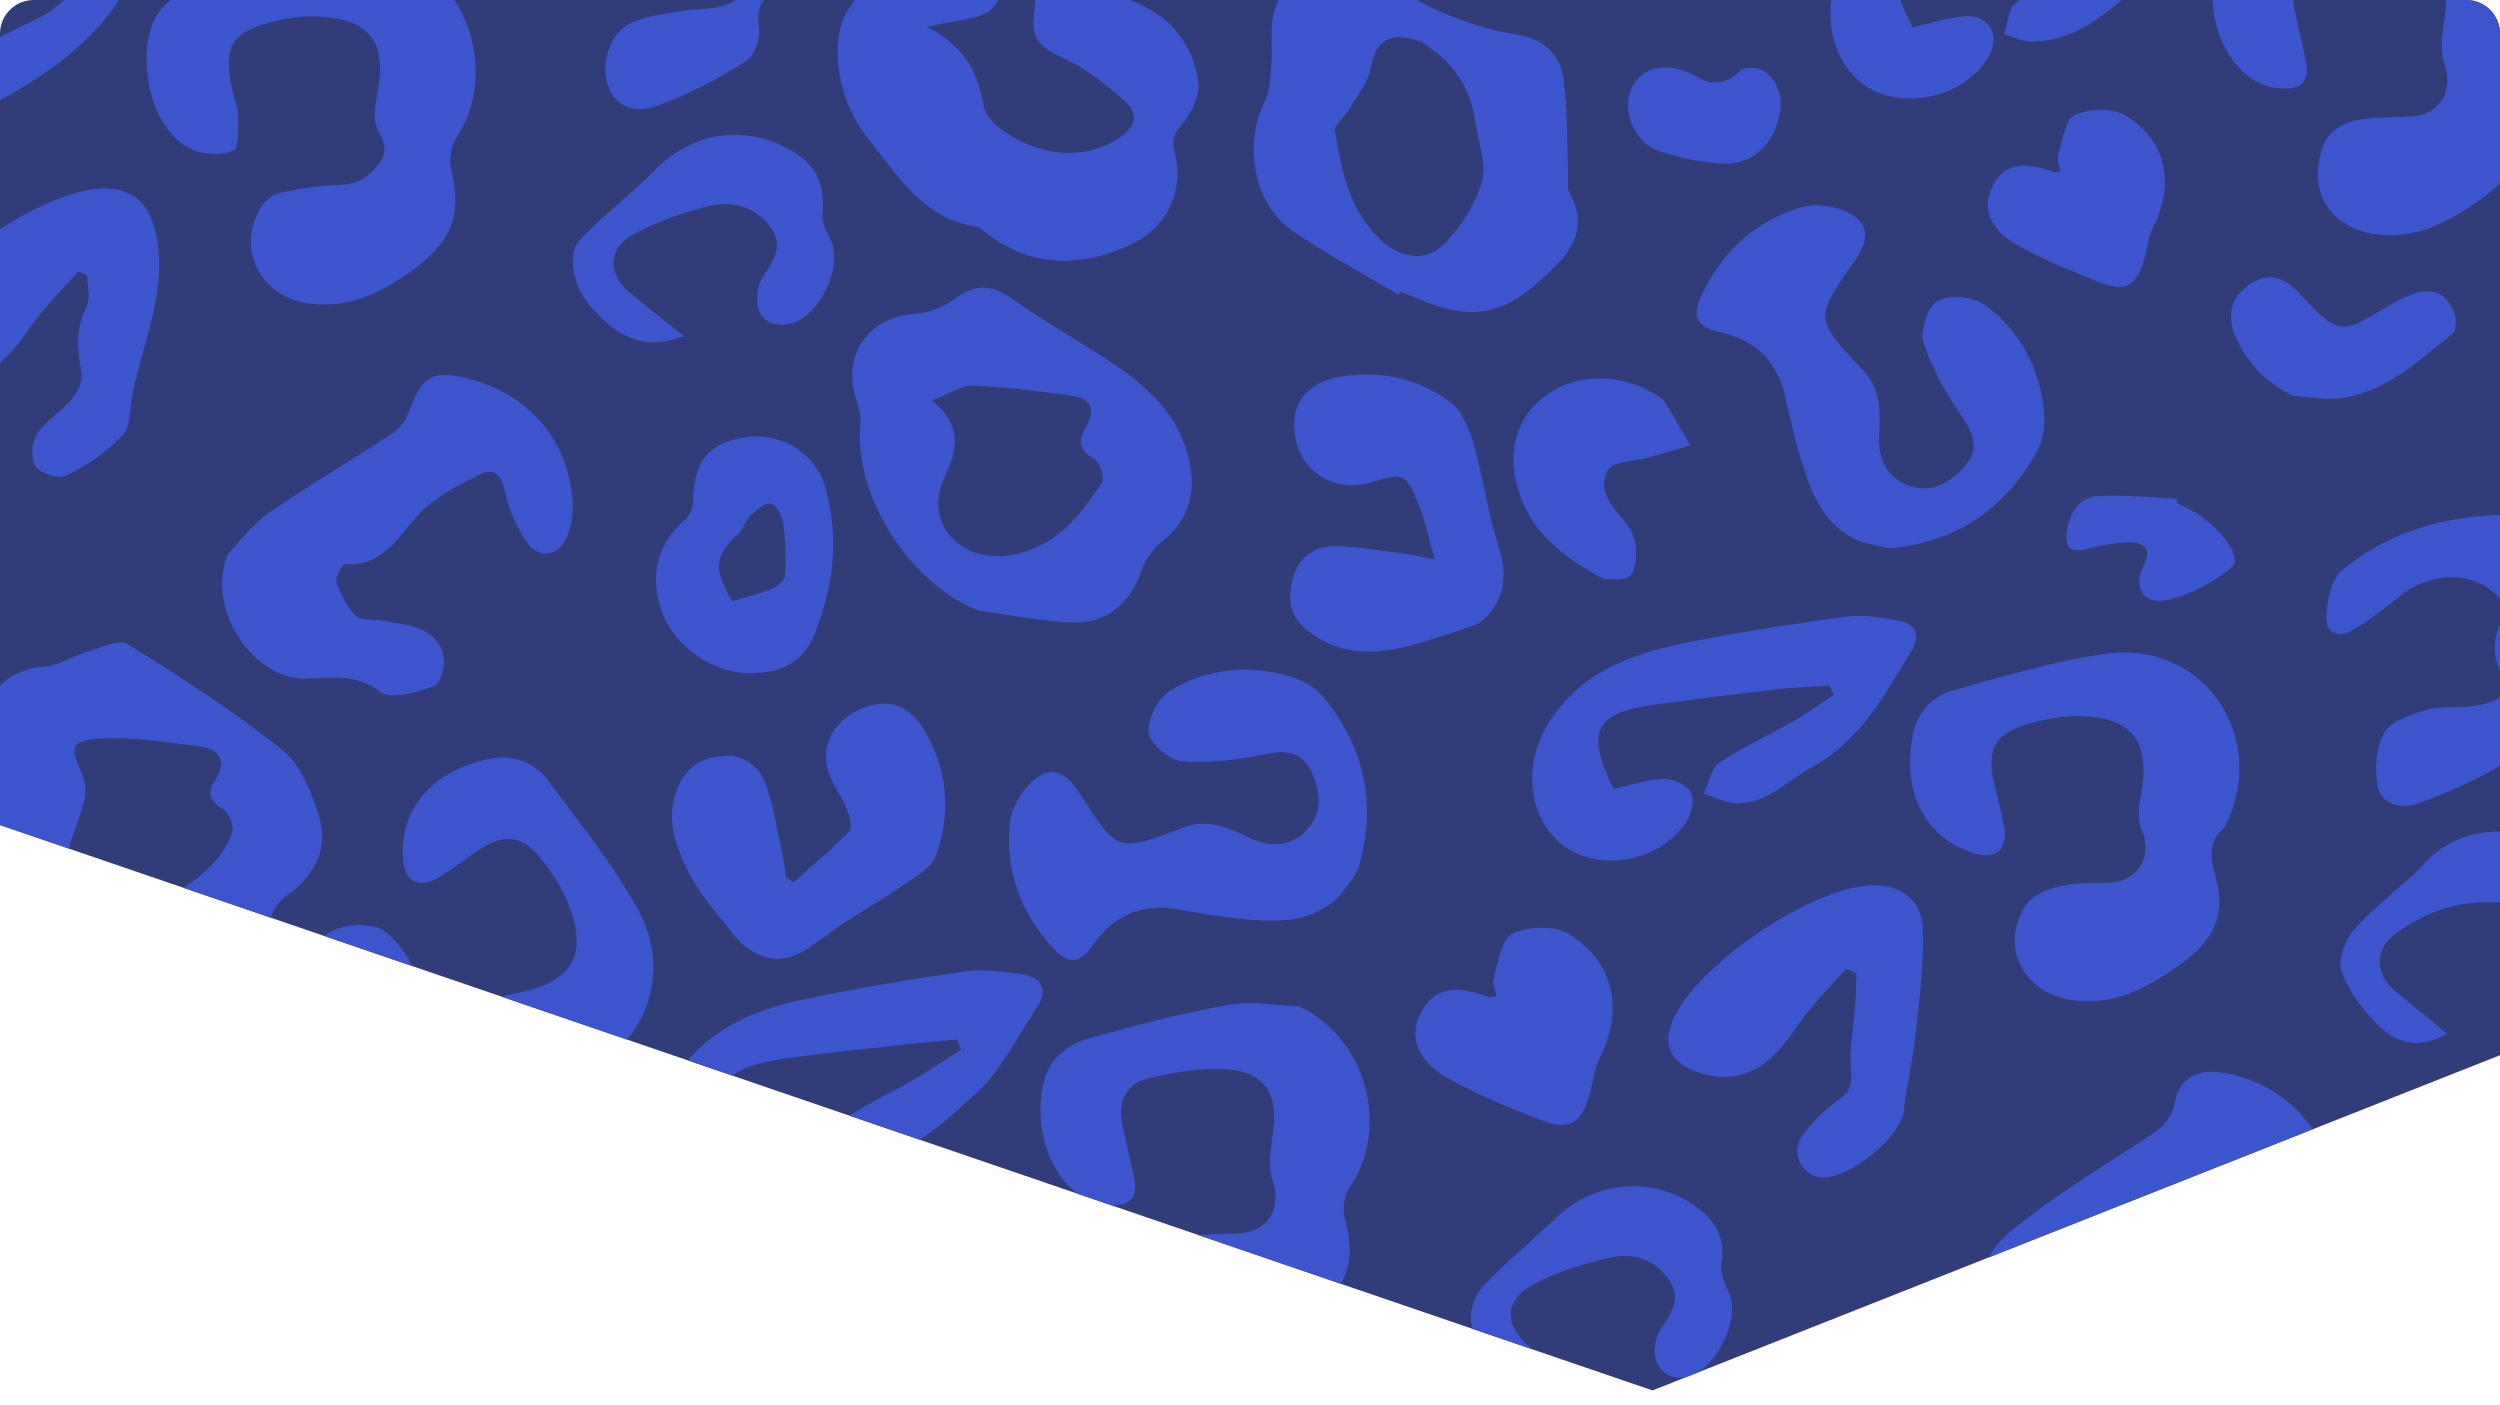 <?xml version="1.0" encoding="utf-8"?>
<svg width="370px" height="208px" viewBox="0 0 370 208" version="1.1" xmlns:xlink="http://www.w3.org/1999/xlink" xmlns="http://www.w3.org/2000/svg">
  <rect x="0" y="0" width="370" height="208" fill="#808080" stroke="none"/>
  <desc>Created with Lunacy</desc>
  <defs>
    <path d="M4.999 0L365.001 0Q365.124 0 365.246 0.006Q365.369 0.012 365.491 0.024Q365.613 0.036 365.734 0.054Q365.856 0.072 365.976 0.096Q366.097 0.12 366.216 0.15Q366.335 0.18 366.452 0.215Q366.57 0.251 366.685 0.292Q366.801 0.334 366.914 0.381Q367.027 0.427 367.138 0.48Q367.249 0.532 367.357 0.59Q367.466 0.648 367.571 0.711Q367.676 0.774 367.778 0.842Q367.88 0.911 367.979 0.984Q368.077 1.057 368.172 1.135Q368.267 1.213 368.358 1.295Q368.449 1.377 368.536 1.464Q368.623 1.551 368.705 1.642Q368.787 1.733 368.865 1.828Q368.943 1.923 369.016 2.021Q369.089 2.12 369.157 2.222Q369.226 2.324 369.289 2.429Q369.352 2.534 369.41 2.642Q369.468 2.751 369.52 2.862Q369.572 2.973 369.619 3.086Q369.666 3.199 369.708 3.315Q369.749 3.43 369.785 3.548Q369.82 3.665 369.85 3.784Q369.88 3.903 369.904 4.024Q369.928 4.144 369.946 4.265Q369.964 4.387 369.976 4.509Q369.988 4.631 369.994 4.754Q370 4.876 370 4.999L370 208L0 208L0 4.999Q0 4.876 0.006 4.754Q0.012 4.631 0.024 4.509Q0.036 4.387 0.054 4.265Q0.072 4.144 0.096 4.024Q0.12 3.903 0.15 3.784Q0.18 3.665 0.215 3.548Q0.251 3.43 0.292 3.315Q0.334 3.199 0.381 3.086Q0.427 2.973 0.48 2.862Q0.532 2.751 0.59 2.642Q0.648 2.534 0.711 2.429Q0.774 2.324 0.842 2.222Q0.911 2.12 0.984 2.021Q1.057 1.923 1.135 1.828Q1.213 1.733 1.295 1.642Q1.377 1.551 1.464 1.464Q1.551 1.377 1.642 1.295Q1.733 1.213 1.828 1.135Q1.923 1.057 2.021 0.984Q2.12 0.911 2.222 0.842Q2.324 0.774 2.429 0.711Q2.534 0.648 2.642 0.59Q2.751 0.532 2.862 0.48Q2.973 0.427 3.086 0.381Q3.199 0.334 3.315 0.292Q3.43 0.251 3.548 0.215Q3.665 0.18 3.784 0.15Q3.903 0.12 4.024 0.096Q4.144 0.072 4.265 0.054Q4.387 0.036 4.509 0.024Q4.631 0.012 4.754 0.006Q4.876 0 4.999 0Z" id="path_1" />
    <path d="M366.877 0L0 312.725L302.09 667L594.408 417.828L645 101.483L366.877 0Z" transform="matrix(-0.469 0.883 0.883 0.469 303.442 0.181)" id="path_2" />
    <path d="M0 0L370 0L370 208.125L0 208.125L0 0Z" id="path_3" />
    <rect width="370" height="208" id="artboard_1" />
    <clipPath id="clip_1">
      <use xlink:href="#artboard_1" clipRule="evenodd" />
    </clipPath>
    <clipPath id="mask_1">
      <use xlink:href="#path_1" />
    </clipPath>
    <clipPath id="mask_2">
      <use xlink:href="#path_2" />
    </clipPath>
    <clipPath id="mask_3">
      <use xlink:href="#path_3" />
    </clipPath>
  </defs>
  <g id="cards/shape/1" clip-path="url(#clip_1)">
    <use xlink:href="#artboard_1" stroke="none" fill="#FFFFFF" />
    <g id="Mask">
      <path d="M4.999 0L365.001 0Q365.124 0 365.246 0.006Q365.369 0.012 365.491 0.024Q365.613 0.036 365.734 0.054Q365.856 0.072 365.976 0.096Q366.097 0.12 366.216 0.15Q366.335 0.18 366.452 0.215Q366.57 0.251 366.685 0.292Q366.801 0.334 366.914 0.381Q367.027 0.427 367.138 0.48Q367.249 0.532 367.357 0.59Q367.466 0.648 367.571 0.711Q367.676 0.774 367.778 0.842Q367.88 0.911 367.979 0.984Q368.077 1.057 368.172 1.135Q368.267 1.213 368.358 1.295Q368.449 1.377 368.536 1.464Q368.623 1.551 368.705 1.642Q368.787 1.733 368.865 1.828Q368.943 1.923 369.016 2.021Q369.089 2.12 369.157 2.222Q369.226 2.324 369.289 2.429Q369.352 2.534 369.41 2.642Q369.468 2.751 369.52 2.862Q369.572 2.973 369.619 3.086Q369.666 3.199 369.708 3.315Q369.749 3.43 369.785 3.548Q369.82 3.665 369.85 3.784Q369.88 3.903 369.904 4.024Q369.928 4.144 369.946 4.265Q369.964 4.387 369.976 4.509Q369.988 4.631 369.994 4.754Q370 4.876 370 4.999L370 208L0 208L0 4.999Q0 4.876 0.006 4.754Q0.012 4.631 0.024 4.509Q0.036 4.387 0.054 4.265Q0.072 4.144 0.096 4.024Q0.12 3.903 0.15 3.784Q0.18 3.665 0.215 3.548Q0.251 3.43 0.292 3.315Q0.334 3.199 0.381 3.086Q0.427 2.973 0.48 2.862Q0.532 2.751 0.59 2.642Q0.648 2.534 0.711 2.429Q0.774 2.324 0.842 2.222Q0.911 2.12 0.984 2.021Q1.057 1.923 1.135 1.828Q1.213 1.733 1.295 1.642Q1.377 1.551 1.464 1.464Q1.551 1.377 1.642 1.295Q1.733 1.213 1.828 1.135Q1.923 1.057 2.021 0.984Q2.12 0.911 2.222 0.842Q2.324 0.774 2.429 0.711Q2.534 0.648 2.642 0.59Q2.751 0.532 2.862 0.48Q2.973 0.427 3.086 0.381Q3.199 0.334 3.315 0.292Q3.43 0.251 3.548 0.215Q3.665 0.18 3.784 0.15Q3.903 0.12 4.024 0.096Q4.144 0.072 4.265 0.054Q4.387 0.036 4.509 0.024Q4.631 0.012 4.754 0.006Q4.876 0 4.999 0Z" id="Mask" fill="none" stroke="none" />
      <g clip-path="url(#mask_1)">
        <g id="Group" transform="translate(-149.043 -515.221)">
          <path d="M366.877 0L0 312.725L302.09 667L594.408 417.828L645 101.483L366.877 0Z" transform="matrix(-0.469 0.883 0.883 0.469 303.442 0.181)" id="Mask" fill="none" stroke="none" />
          <g clip-path="url(#mask_2)">
            <g id="pattern/01" transform="translate(149.043 515.221)">
              <path d="M0 0L370 0L370 208.125L0 208.125L0 0Z" id="Mask" fill="#303D78" stroke="none" />
              <g clip-path="url(#mask_3)">
                <path d="M169.279 226.872C168.989 228.867 168.463 231.227 169.222 232.88C170.216 235.041 171.083 236.369 169.214 238.642C167.636 240.56 166.204 241.547 163.742 241.43C161.812 241.335 159.84 241.542 157.923 241.841C152.936 242.614 151.266 244.581 151.076 249.633C150.886 254.707 154.157 258.351 159.509 258.985C165.134 259.653 169.666 257.641 174.184 254.219C180.51 249.429 182.177 245.88 180.061 238.477C179.713 237.26 180.001 235.47 180.702 234.414C186.859 225.132 182.91 211.832 172.764 207.604C170.596 207.349 168.293 206.494 166.284 206.942C157.578 208.886 148.842 210.849 140.353 213.542C135.693 215.02 134.251 219.769 135.165 226.127C135.953 231.626 139.905 236.63 144.074 237.395C144.453 237.465 144.847 237.474 145.235 237.479C148.144 237.521 149.742 236.397 148.987 233.217C148.388 230.69 147.736 228.174 147.174 225.638C146.474 222.477 147.245 219.6 150.438 218.615C153.969 217.528 157.777 216.632 161.422 216.777C168.024 217.037 170.228 220.355 169.279 226.872M437.68 352.76C443.768 348.385 445.479 344.692 443.429 337.438C443.064 336.14 443.35 334.254 444.092 333.127C450.071 324.051 446.118 310.861 436.171 306.419C432.714 306.355 429.136 305.694 425.825 306.348C418.942 307.712 412.146 309.594 405.421 311.604C400.001 313.224 397.971 316.761 398.194 322.938C398.422 329.252 402.033 334.847 406.702 336.073C407.323 336.236 407.985 336.282 408.63 336.313C411.476 336.455 412.85 335.228 412.219 332.341C411.641 329.7 410.939 327.086 410.339 324.449C409.569 321.067 410.666 318.306 414.089 317.439C417.804 316.498 421.743 315.699 425.524 315.906C431.285 316.221 433.348 319.472 432.652 325.11C432.363 327.453 431.901 330.089 432.674 332.178C434.133 336.126 432.325 339.786 427.991 340.148C425.787 340.331 423.557 340.278 421.37 340.568C416.532 341.208 414.57 343.39 414.268 348.186C413.943 353.339 417.699 357.238 423.37 357.706C428.909 358.164 433.26 355.935 437.68 352.76M553.119 388.198C547.237 391.087 548.152 399.119 542.39 402.007C538.979 403.718 535.685 403.973 531.896 402.826C529.638 402.142 527.182 402.11 525.285 402.084C524.585 402.075 523.961 402.067 523.451 402.027C512.423 397.572 504.695 385.092 505.413 374.72C505.488 373.626 505.131 372.435 504.728 371.382C502.161 364.661 506.294 358.592 513.393 358.323C515.227 358.255 517.348 357.384 518.754 356.194C521.562 353.817 524.004 353.508 527.157 355.573C532.369 358.985 538.004 361.777 543.051 365.401C546.464 367.852 549.821 370.881 551.996 374.394C553.774 377.264 553.93 381.211 554.452 384.732C554.615 385.836 553.962 387.782 553.119 388.198ZM518.028 382.465C517.894 382.836 517.761 383.207 517.633 383.579C515.883 388.673 519.09 393.412 524.459 393.746C531.032 394.156 539.368 388.854 541.335 382.711C541.648 381.734 540.911 379.634 540.082 379.225C537.59 377.997 537.631 376.556 538.85 374.568C540.526 371.833 539.227 370.276 536.567 369.866C532.229 369.196 527.839 368.563 523.468 368.536C521.984 368.526 520.496 369.118 518.749 369.813C517.876 370.16 516.938 370.533 515.903 370.869C520.755 374.879 519.388 378.681 518.028 382.465ZM271.475 304.152C267.223 303.571 262.982 302.922 259.6 302.43C249.264 298.393 241.394 285.752 242.135 275.585C242.223 274.392 241.793 273.092 241.353 271.937C239.006 265.789 243.141 259.735 249.693 259.311C251.767 259.176 253.725 257.709 255.804 257.067C256.297 256.914 256.834 256.714 257.382 256.509C259.103 255.865 260.945 255.176 261.955 255.778C269.904 260.507 277.794 265.437 285.118 271.059C287.812 273.126 289.437 277.088 290.608 280.506C292.221 285.221 290.477 289.29 286.404 292.341C285.38 293.107 284.297 294.264 283.988 295.438C282.385 301.569 277.648 304.996 271.475 304.152ZM255.926 278.908C255.578 280.789 254.832 282.597 254.235 284.43C252.674 289.239 255.768 293.968 260.795 294.448C267.292 295.067 275.891 289.65 277.86 283.413C278.159 282.463 277.427 280.512 276.584 280.012C274.617 278.843 273.903 277.724 275.22 275.72C276.904 272.966 275.965 271.102 272.975 270.751C272.493 270.695 272.011 270.637 271.528 270.579C267.057 270.045 262.531 269.504 258.094 269.822C253.716 270.135 253.616 271.22 255.583 275.193C256.105 276.246 256.147 277.717 255.926 278.908ZM365.133 332.533C367.009 329.31 365.389 326.166 361.728 326.438C359.105 326.631 356.539 327.588 353.915 328.215C349.427 319.771 350.651 317.018 360.012 315.487C366.392 314.444 372.829 313.734 379.243 312.9C381.371 312.623 383.509 312.427 385.642 312.193C385.857 312.667 386.072 313.143 386.287 313.619C384.131 315.073 382.029 316.616 379.807 317.96C376.272 320.097 372.494 321.876 369.167 324.292C368.052 325.103 368.003 327.396 367.468 329.011C368.89 329.371 370.329 330.089 371.734 330.03C378.859 329.727 383.628 324.687 388.303 320.393C392.101 316.908 394.478 311.819 397.325 307.339C398.992 304.717 398.206 302.736 395.034 302.364C392.232 302.035 389.31 301.662 386.568 302.104C378.654 303.377 370.76 304.856 362.942 306.623C354.777 308.468 347.533 311.909 343.262 319.826C340.101 325.687 341.959 333.914 347.365 337.143C353.076 340.556 361.777 338.297 365.133 332.533M101.913 233.953C102.807 232.809 103.518 230.516 102.956 229.502C102.275 228.274 100.149 227.206 98.653 227.211C96.281 227.218 93.915 228.174 91.288 228.788C86.891 220.162 88.064 217.656 97.416 216.199C104.098 215.156 110.825 214.401 117.538 213.562C119.478 213.321 121.434 213.233 123.382 213.074C123.55 213.521 123.718 213.969 123.884 214.418C121.672 215.84 119.506 217.339 117.238 218.665C113.88 220.631 110.265 222.218 107.141 224.492C105.846 225.435 105.536 227.73 104.779 229.411C106.413 229.843 108.052 230.626 109.68 230.608C111.419 230.586 113.407 230.208 114.839 229.292C121.935 224.748 128.906 219.974 132.64 211.984C133.753 209.602 134.556 207.076 135.499 204.617C132.42 203.932 129.176 202.262 126.291 202.739C115.535 204.511 104.824 206.692 94.248 209.324C88.883 210.658 84.572 214.098 81.538 219.029C77.539 225.533 78.362 232.995 83.875 237.199C89.147 241.221 97.287 239.868 101.913 233.953M597.052 401.941C597.536 401.833 597.844 400.977 598.249 400.48C601.185 396.864 600.39 393.203 598.925 389.166C597.41 384.987 596.842 380.476 595.575 376.193C594.912 373.946 594.205 371.147 592.54 369.866C587.757 366.191 582.049 364.806 575.999 365.807C570.457 366.725 567.88 370.502 569.179 375.433C570.535 380.585 575.62 383.729 580.293 381.241C584.789 378.848 586.099 381.154 587.398 384.344C588.353 386.689 588.932 389.185 589.906 392.357C584.716 391.773 580.518 391.023 576.303 390.902C571.932 390.776 568.977 393.512 568.752 397.152C568.515 400.981 571.834 404.932 575.377 405.911C583.313 408.107 589.889 403.544 597.052 401.941M70.572 204.402C71.208 204.171 71.67 203.403 72.162 202.838C75.25 199.298 74.439 195.594 73.066 191.546C71.591 187.195 70.905 182.582 69.679 178.138C69.115 176.09 68.633 173.436 67.167 172.328C61.684 168.18 55.378 166.492 48.545 168.33C44.856 169.324 43.01 172.112 43.154 175.863C43.404 182.341 49.562 185.783 55.865 183.112C56.908 182.67 58.931 182.51 59.401 183.103C61.909 186.256 63.467 189.888 63.305 194.597C61.695 194.362 60.356 194.109 59.006 193.982C55.686 193.669 52.226 192.736 49.085 193.367C46.865 193.814 44.226 196.042 43.319 198.149C42.311 200.501 42.588 203.483 45.496 205.643C50.346 209.249 55.436 209.073 60.739 207.652C64.069 206.76 67.326 205.577 70.572 204.402M236.511 305.111C234.575 310.648 231.545 313.094 226.446 313.191C220.764 313.3 214.951 309.258 213.041 303.87C211.181 298.619 212.299 294.304 216.189 290.863C216.895 290.237 217.416 288.995 217.43 288.028C217.528 281.852 219.579 279.147 225.088 278.27C230.383 277.428 235.417 280.445 236.922 285.322C238.974 291.979 238.685 298.567 236.511 305.111ZM226.045 289.713C224.558 291.169 223.328 292.894 221.309 295.331C221.645 296.993 222.188 299.687 222.829 302.871C225.694 301.908 227.686 301.384 229.541 300.544C230.325 300.188 231.334 299.178 231.348 298.447C231.395 295.886 231.185 293.296 230.794 290.76C230.641 289.771 229.74 288.136 229.187 288.138C228.123 288.142 226.871 288.902 226.045 289.713ZM500.031 383.57C502.179 390.153 502.15 396.734 499.627 404.539C498.816 407.878 496.219 410.903 491.409 411.657C485.517 412.578 481.12 410.087 477.863 405.367C475.08 401.336 474.623 396.95 476.841 392.464C477.232 391.671 477.775 390.749 478.496 390.368C480.667 389.222 480.891 387.576 480.812 385.258C480.649 380.585 483.605 377.689 488.665 376.9C493.506 376.146 498.573 379.101 500.031 383.57ZM485.725 392.322C485.022 393.791 484.881 395.685 484.994 397.356C485.082 398.641 485.95 399.871 486.808 401.939C489.751 400.191 493.023 399.254 494.445 397.077C495.325 395.729 494.849 393.386 494.409 391.219C494.296 390.663 494.186 390.119 494.101 389.607C493.925 388.54 492.98 386.888 492.244 386.805C491.281 386.697 490.063 387.745 489.164 388.539C487.884 389.668 486.436 390.841 485.725 392.322ZM490.45 353.34C489.926 354.166 489.687 355.291 489.649 356.292C489.553 358.945 491.63 360.769 494.106 360.372C498.539 359.664 502.463 351.625 500.447 347.611C499.798 346.316 499.11 344.7 499.321 343.374C499.891 339.789 498.41 337.307 495.784 335.329C489.505 330.597 480.517 331.355 474.906 336.895C471.43 340.327 467.684 343.493 464.362 347.064C463.194 348.32 462.251 350.473 462.372 352.13C462.875 359.015 470.673 364.422 478.133 361.881C475.832 360.021 473.531 358.158 471.228 356.299C467.307 353.135 467.175 349.422 471.516 346.985C475.032 345.01 479.047 343.724 482.996 342.798C486.211 342.042 489.415 342.895 491.564 345.921C493.591 348.778 491.941 350.995 490.45 353.34M211.745 238.219C208.271 241.649 204.537 244.822 201.164 248.344C200.044 249.515 198.986 251.465 199.097 252.973C199.62 260.033 208.38 267.052 215.361 263.516C212.361 261.121 209.897 259.069 207.34 257.137C204.601 255.066 204.565 252.53 206.266 249.999C209.251 245.553 220.474 242.646 225.441 244.836C229.175 246.481 230.094 249.414 228.211 253.043C227.406 254.596 226.544 256.335 226.492 258.013C226.409 260.702 228.252 261.959 230.875 261.597C235.373 260.973 239.226 252.972 237.132 248.937C236.517 247.754 235.664 246.253 235.926 245.138C236.942 240.83 234.863 238.14 231.642 236.057C225.346 231.986 217.016 233.015 211.745 238.219M404.505 364.755C401.832 366.605 401.054 369.178 402.369 372.27C404.086 376.303 406.933 379.151 411.017 381.157C413.3 381.273 415.627 381.732 417.859 381.443C424.781 380.551 429.566 375.724 434.623 371.54C435.172 371.084 435.106 369.308 434.733 368.387C433.231 364.69 430.123 364.441 425.303 367.472C417.882 372.136 417.835 372.182 411.733 365.922C409.508 363.641 407.178 362.904 404.505 364.755M141.459 265.934C138.904 267.557 137.81 269.971 138.877 273.009C140.443 277.467 143.489 280.481 147.859 282.693C150.39 282.715 152.987 283.118 155.439 282.684C161.969 281.53 166.519 276.823 171.385 272.79C171.834 272.416 171.824 271.089 171.601 270.334C170.392 266.235 167.373 265.661 162.517 268.514C154.626 273.151 154.593 273.185 148.105 266.925C146.036 264.928 143.835 264.424 141.459 265.934M223.85 329.249C223.618 333.183 226.393 333.929 229.172 335.277C232.135 336.716 234.858 338.802 237.388 340.954C239.548 342.794 239.518 344.647 236.82 346.54C232.924 349.274 228.557 349.382 224.589 348.201C221.534 347.292 217.191 344.769 216.721 342.329C215.728 337.183 213.798 333.482 208.072 330.607C211.117 329.952 212.941 329.546 214.769 329.171C217.367 328.639 218.815 327.013 219.204 324.444C219.69 321.249 216.743 314.655 214.157 313.68C210.079 312.14 207.069 314.508 204.662 317.23C201.618 320.675 198.815 324.392 196.368 328.283C195.28 330.01 194.89 332.455 194.932 334.561C195.029 339.469 196.818 343.865 199.976 347.7C204.376 353.044 208.211 359.074 215.969 360.07C216.432 360.13 216.861 360.571 217.27 360.881C224.133 366.076 231.434 365.868 238.787 362.329C244.211 359.719 246.655 354.097 245.029 348.395C244.479 346.466 245.092 345.592 246.267 344.135C247.57 342.524 248.667 339.932 248.365 337.996C247.545 332.734 244.389 328.842 239.384 326.672C238.135 326.13 236.837 325.7 235.563 325.22C235.886 325.033 236.21 324.846 236.534 324.66C236.244 322.677 236.399 319.245 235.577 318.99C233.396 318.315 230.492 318.356 228.421 319.303C224.378 321.15 224.083 325.27 223.85 329.249M507.914 445.905C507.847 445.167 508.258 444.199 508.771 443.626C512.253 439.733 512.595 436.653 509.918 432.089C507.35 427.71 503.447 425.135 499.667 424.315C499.137 421.441 499.078 417.657 498.294 417.5C495.904 417.021 493.216 417.857 490.687 418.381C490.039 418.515 489.471 419.327 488.99 419.926C484.879 425.059 486.447 431.005 492.205 433.966C495.373 435.595 498.246 437.932 500.919 440.32C502.616 441.837 502.301 443.538 500.166 445.096C496.069 448.085 491.466 448.188 487.171 446.83C484.196 445.889 479.843 443.414 479.528 441.153C478.791 435.87 476.685 432.301 470.988 429.398C473.9 428.749 475.583 428.401 477.251 427.994C481.015 427.076 482.825 424.794 482.078 421.314C481.594 419.069 480.724 416.814 479.569 414.826C477.798 411.772 474.91 411.037 471.868 412.753C469.882 413.872 468.021 415.422 466.534 417.149C464.869 419.082 463.915 421.624 462.255 423.563C456.964 429.739 456.111 435.08 460.103 442.235C461.589 444.899 464.262 446.911 465.705 449.589C468.249 454.307 472.042 456.971 477.102 458.23C478.206 458.505 479.397 458.977 480.226 459.716C483.792 462.892 488.13 463.594 492.593 463.548C503.608 463.432 508.942 457.158 507.914 445.905M258.231 340.871C259.075 339.102 259.013 336.861 259.153 334.822C259.216 333.909 259.179 332.981 259.142 332.054C259.086 330.66 259.03 329.271 259.315 327.949C260.825 320.939 268.16 317.358 274.042 321.473C280.736 326.159 287.737 329.209 295.781 330.355C299.298 330.856 301.909 333.218 302.414 336.682C303.09 341.318 303.042 346.056 303.317 350.75C303.334 351.031 303.328 351.327 303.323 351.625C303.309 352.371 303.295 353.126 303.624 353.671C305.989 357.599 304.729 361.176 302.072 364.006C295.831 370.65 291.043 373.556 281.745 369.722C280.781 369.324 279.792 368.988 278.813 368.623C278.725 368.77 278.637 368.92 278.549 369.069C273.261 366.039 267.813 363.251 262.729 359.914C256.878 356.076 255.168 347.292 258.231 340.871ZM289.453 343.2C288.652 337.807 285.463 334.128 281.388 331.652C276.652 329.926 274.486 331.494 273.828 335.629C273.474 337.851 271.792 339.88 270.634 341.955C270.412 342.353 270.065 342.757 269.726 343.151C269.155 343.816 268.606 344.455 268.708 344.997C269.852 351.08 271.08 357.171 276.337 361.47C279.097 363.726 282.571 363.851 284.601 361.946C287.307 359.404 289.532 355.794 290.556 352.242C291.093 350.379 290.573 348.216 290.053 346.053C289.822 345.093 289.592 344.134 289.453 343.2ZM521.984 433.137C520.446 426.169 523.15 420.302 528.993 419.189C531.769 418.659 535.57 419.113 537.76 420.692C543.736 424.999 550.07 427.74 557.369 428.628C562.049 429.196 565.073 432.19 565.678 436.7C566.059 439.536 566.015 442.426 565.97 445.319C565.948 446.782 565.926 448.246 565.958 449.704C565.98 450.681 566.025 451.78 566.471 452.603C568.432 456.225 567.576 459.529 565.087 462.305C558.772 469.348 553.796 472.295 544.225 468.264C543.386 467.91 542.52 467.621 541.665 467.301C541.572 467.461 541.477 467.621 541.382 467.781C535.996 464.68 530.462 461.801 525.26 458.418C519.737 454.826 517.628 445.349 521.119 439.656C522.521 437.369 522.506 435.503 521.984 433.137ZM553.695 451.349C553.183 448.185 552.62 445.027 552.22 441.848C551.369 435.071 545.354 429.065 539.774 429.89C538.623 430.06 536.798 431.83 536.844 432.787C537.023 436.447 535.438 438.923 532.85 441.182C532.116 441.821 531.325 443.258 531.57 444.005C533.042 448.505 534.59 453.012 536.582 457.302C537.389 459.038 539.381 460.229 540.262 461.101C545.911 463.027 554.475 456.189 553.695 451.349ZM126.989 341.091C126.711 342.821 126.294 344.891 126.965 346.326C127.936 348.404 129.017 349.679 127.051 352.051C125.331 354.125 123.728 354.842 121.192 354.926C118.365 355.019 115.528 355.578 112.762 356.221C111.76 356.455 110.659 357.338 110.105 358.234C106.318 364.367 110.017 371.591 117.195 372.485C123.05 373.215 127.613 370.96 132.256 367.569C138.041 363.343 139.894 359.389 138.067 352.411C137.684 350.949 137.931 348.875 138.73 347.622C144.583 338.463 140.553 325.3 130.57 320.852C127.627 320.705 124.566 319.978 121.759 320.527C114.879 321.868 108.084 323.685 101.315 325.529C95.654 327.07 93.166 329.977 92.775 334.857C92.232 341.633 95.124 348.242 99.939 350.123C101.685 350.805 104.142 350.823 105.798 350.082C106.59 349.729 106.388 346.9 106.408 345.189C106.42 344.177 106.02 343.152 105.75 342.147C103.71 334.549 104.94 332.386 112.594 330.57C114.344 330.154 116.205 329.971 118.005 330.032C125.649 330.289 128.197 333.545 126.989 341.091M231.461 417.789C226.388 417.757 221.319 416.727 217.15 416.238C206.776 412.399 198.523 399.444 199.218 389.281C199.301 388.05 199.066 386.706 198.634 385.543C196.18 378.939 200.106 373.004 207.03 372.522C209.008 372.385 211.192 371.482 212.775 370.267C215.66 368.053 218.04 367.799 221.181 369.938C226.435 373.517 232.107 376.473 237.4 380C242.572 383.447 246.854 387.736 248.13 394.254C249.041 398.909 247.789 402.615 244.072 405.674C242.748 406.763 241.638 408.476 241.125 410.124C239.784 414.434 236.392 417.82 231.461 417.789ZM209.778 385.313C214.727 389.228 213.414 393.01 211.811 396.641C208.712 403.661 214.549 409.103 221.39 408.041C228.067 407.005 231.838 402.263 235.089 397.028C235.522 396.328 234.782 393.991 233.991 393.587C231.355 392.238 231.584 390.637 232.742 388.523C233.99 386.247 233.21 384.597 230.737 384.284C225.786 383.661 220.805 383.114 215.824 382.985C214.708 382.956 213.578 383.515 212.188 384.202C211.466 384.559 210.674 384.951 209.778 385.313ZM395.132 466.149C400.398 462.397 402.707 458.649 400.902 452.619C400.074 449.851 399.654 447.55 401.898 445.332C402.422 444.816 402.624 443.979 402.825 443.581C407.767 430.54 397.918 417.763 384.3 419.784C376.641 420.92 369.164 423.398 361.695 425.57C358.391 426.532 356.227 429.043 355.674 432.555C354.901 437.474 355.597 442.244 358.976 446.012C360.573 447.791 363.11 449.176 365.465 449.752C368.607 450.522 370.072 448.688 369.448 445.513C369.026 443.366 368.379 441.265 367.854 439.137C366.642 434.206 367.921 431.848 372.799 430.388C374.774 429.798 376.835 429.287 378.883 429.168C387.907 428.646 391.088 432.274 389.589 440.95C389.319 442.502 389.205 444.365 389.823 445.725C391.568 449.568 389.551 453.357 385.254 453.672C382.92 453.844 380.506 453.676 378.272 454.231C376.385 454.698 374.026 455.531 373.047 456.979C368.868 463.163 372.66 470.343 380.131 471.168C385.992 471.817 390.499 469.449 395.132 466.149M510.033 501.717C504.095 504.798 505.127 513.354 498.724 515.877C498.488 515.97 498.249 516.07 498.008 516.171C496.904 516.632 495.75 517.114 494.671 517.026C489.606 516.616 484.565 515.903 480.454 515.414C470.072 511.541 461.761 498.467 462.542 488.578C462.652 487.19 462.174 485.706 461.73 484.324C461.707 484.252 461.684 484.181 461.661 484.109C459.696 477.985 463.886 472.107 470.238 471.732C472.198 471.615 474.417 470.827 475.945 469.618C478.791 467.365 481.202 466.986 484.313 469.134C491.22 473.903 498.44 478.219 505.255 483.11C509.191 485.933 511.099 490.293 511.56 495.178C511.573 495.318 511.589 495.46 511.605 495.603C511.677 496.245 511.751 496.903 511.597 497.492C511.207 498.973 511.026 501.203 510.033 501.717ZM472.856 484.279C477.829 488.172 477.052 492.181 475.125 495.807C472.183 501.343 476.449 508.184 484.244 507.269C491.173 506.454 494.953 501.532 498.358 496.258C498.794 495.583 498.194 493.301 497.522 492.999C494.739 491.746 494.642 490.134 496.026 487.805C497.393 485.505 496.433 483.966 494.053 483.545C489.881 482.809 485.666 481.971 481.459 481.902C479.808 481.875 478.148 482.468 476.156 483.179C475.154 483.537 474.068 483.925 472.856 484.279ZM85.119 305.331C93.476 308.526 107.57 300.783 111.138 291.033C113.61 284.285 107.922 271.198 101.152 268.907C99.366 268.302 96.53 268.705 95.092 269.828C93.844 270.802 92.975 273.803 93.545 275.287C95.096 279.326 97.1 283.338 99.686 286.788C101.847 289.669 102.206 292.347 99.691 294.265C97.571 295.881 94.303 297.092 91.766 296.761C88.621 296.351 87.209 293.227 87.346 289.866C87.509 285.902 87.333 282.222 84.02 279.161C76.755 272.445 76.856 272.336 82.808 264.377C82.885 264.272 82.953 264.161 83.029 264.055C86.096 259.832 85.032 256.798 79.896 255.773C78.186 255.431 76.166 255.445 74.555 256.034C68.196 258.359 63.584 262.719 60.758 268.945C59.32 272.11 59.85 274.003 63.644 274.727C68.822 275.715 72.106 278.952 73.341 284.173C73.97 286.827 74.479 289.523 75.302 292.117C77.05 297.631 79.045 303.032 85.119 305.331M336.036 383.276C336.975 387.303 338.026 391.334 339.458 395.204C340.962 399.278 343.253 402.905 347.777 404.527C349.412 404.797 351.103 405.482 352.673 405.268C362.16 403.973 369.146 398.896 373.479 390.401C374.355 388.682 374.559 386.33 374.303 384.368C373.476 378.067 370.437 372.727 365.302 369.103C363.589 367.895 360.062 367.621 358.326 368.612C356.869 369.443 355.743 373.102 356.348 374.861C357.701 378.789 359.939 382.516 362.366 385.934C364.24 388.576 364.735 390.847 362.592 393.224C360.412 395.642 357.637 397.205 354.296 395.956C351.137 394.772 349.897 392.045 349.978 388.81C350.066 385.287 350.259 381.899 347.448 379.046C340.088 371.577 340.138 371.527 345.982 362.834C348.535 359.038 347.722 356.439 343.23 355.183C341.463 354.69 339.282 354.631 337.568 355.205C330.864 357.451 326.163 362.043 323.317 368.538C322.055 371.421 322.628 373.082 326.03 373.747C331.267 374.77 334.763 377.82 336.036 383.276M392.143 507.693C394.247 505.59 396.089 503.223 398.059 500.983C400.836 497.825 404.267 496.091 408.325 495.93C409.541 499.371 410.178 502.365 411.65 504.862C412.467 506.251 415.069 507.884 416.169 507.483C417.681 506.932 419.418 504.617 419.526 502.955C420.212 492.447 413.144 482.552 401.527 481.413C398.556 481.121 395.982 482.676 395.468 485.789C394.921 489.094 392.735 490.423 390.291 492.049C383.939 496.279 377.463 500.422 371.655 505.338C366.953 509.316 366.331 514.024 368.392 518.304C371.051 523.822 376.799 527.4 382.281 526.956C385.345 526.709 388.17 526.339 390.977 528.79C393.382 530.89 396.807 530.317 399.271 528.26C400.346 527.363 401.171 525.28 400.967 523.906C400.518 520.882 398.12 519.404 395.2 518.921C393.155 518.584 391.093 518.335 389.035 518.077C386.067 517.703 384.873 515.828 384.621 513.03C384.346 509.978 386.211 509.84 388.525 509.645C389.792 509.536 391.199 508.638 392.143 507.693M117.888 428.016C121.705 427.809 125.234 427.146 128.915 429.792C130.536 430.958 134.265 429.73 136.776 428.849C137.681 428.533 138.434 425.94 138.187 424.579C137.641 421.574 135.153 420.264 132.28 419.752C131.132 419.546 129.975 419.397 128.822 419.231C127.543 419.048 125.82 419.325 125.078 418.599C123.743 417.29 122.758 415.468 122.121 413.685C121.869 412.979 122.973 410.953 123.397 410.971C129.659 411.248 131.486 405.784 135.05 402.49C137.346 400.367 140.245 398.799 143.071 397.372C144.987 396.404 146.181 397.123 146.768 399.629C147.419 402.409 148.655 405.269 150.382 407.523C152.189 409.879 155.025 409.134 156.151 406.308C156.703 404.923 156.952 403.3 156.882 401.804C156.457 392.771 150.692 385.772 141.909 383.43C135.823 381.807 134.237 382.757 132.226 388.735C131.827 389.917 130.725 391.058 129.653 391.785C123.77 395.774 117.655 399.435 111.916 403.613C109.274 405.536 107.303 408.378 105.958 409.811C102.723 418.128 110.282 428.43 117.888 428.016M59.147 347.996C60.018 346.847 60.681 344.522 60.092 343.548C59.357 342.333 57.215 341.335 55.7 341.359C53.325 341.397 50.967 342.369 48.589 342.949C43.872 335.01 45.146 331.845 53.954 330.424C60.636 329.347 67.371 328.592 74.087 327.732C76.182 327.464 78.292 327.324 80.396 327.126C80.544 327.558 80.691 327.988 80.839 328.42C79.769 329.284 78.795 330.319 77.611 330.981C74.323 332.82 70.851 334.343 67.646 336.308C65.719 337.489 63.832 339.028 62.519 340.832C60.868 343.101 61.816 345.031 64.717 344.89C67.235 344.768 70.065 344.468 72.15 343.232C79.429 338.917 86.139 333.818 89.972 325.944C91.111 323.605 91.81 321.053 92.71 318.598C89.736 317.958 86.604 316.379 83.816 316.843C72.916 318.651 62.048 320.797 51.328 323.451C45.963 324.779 41.712 328.291 38.673 333.231C34.757 339.592 35.605 347.269 41.118 351.371C46.448 355.336 54.671 353.91 59.147 347.996M337.857 431.282C334.306 433.398 330.518 435.153 327.156 437.522C325.942 438.377 325.666 440.564 324.964 442.144C326.592 442.606 328.224 443.463 329.851 443.457C334.424 443.44 337.304 439.941 340.94 437.877C348.114 433.805 351.427 427.026 355.297 420.509C356.692 418.159 355.943 416.422 353.187 416.019C350.77 415.663 348.235 415.181 345.872 415.537C338.064 416.716 330.262 418.031 322.547 419.703C314.207 421.511 306.35 424.259 301.63 432.36C298.045 438.512 299.085 446.421 304.391 450.2C309.739 454.009 318.321 452.38 322.323 446.56C323.142 445.37 323.646 443.164 323.079 442.044C322.513 440.926 320.392 439.972 319 440.031C316.512 440.139 314.061 441.063 311.592 441.645C307.232 433.078 308.574 430.381 317.956 428.98C323.719 428.121 329.487 427.282 335.265 426.522C337.915 426.174 340.592 426.034 343.257 425.8C343.491 426.261 343.725 426.719 343.959 427.177C341.93 428.553 339.959 430.029 337.857 431.282M84.456 373.511C82.898 376.784 83.127 379.89 83.86 383.272C84.125 384.5 83.29 386.268 82.417 387.364C80.916 389.25 78.626 390.577 77.377 392.578C76.618 393.795 76.552 396.307 77.347 397.371C78.117 398.401 80.829 399.146 81.916 398.572C84.918 396.986 87.904 394.986 90.118 392.47C91.365 391.053 91.062 388.294 91.48 386.143C91.651 385.264 91.889 384.398 92.086 383.524C93.612 376.778 96.115 370.171 94.636 363.03C93.686 358.434 91.402 356.14 87.272 355.988C78.46 355.662 60.015 368.694 57.398 377.025C56.461 380.004 57.449 382.156 60.129 383.415C64.737 385.585 69.738 384.546 73.199 380.661C74.99 378.65 76.366 376.281 78.062 374.179C79.686 372.167 81.484 370.294 83.203 368.358C83.62 368.536 84.037 368.714 84.452 368.891C84.487 370.448 85.053 372.253 84.456 373.511M350.866 455.234C341.834 454.95 323.163 468.078 320.622 476.595C319.715 479.635 320.932 481.732 323.626 482.9C328.675 485.092 333.364 483.914 336.918 479.62C338.565 477.629 339.897 475.381 341.51 473.36C343.078 471.397 344.821 469.575 346.486 467.691C346.989 467.905 347.491 468.119 347.992 468.333C347.957 469.904 347.966 471.478 347.88 473.044C347.706 476.177 347.099 479.344 347.407 482.424C347.613 484.473 347.558 485.661 345.785 486.981C343.746 488.499 341.831 490.374 340.4 492.463C338.732 494.898 340.209 498.035 342.858 498.552C346.835 499.33 355.005 492.56 355.351 488.469C355.672 484.668 356.565 480.917 356.901 477.115C357.365 471.882 357.996 466.597 357.68 461.384C357.465 457.843 355.01 455.365 350.866 455.234M263.701 390.208C264.86 395.205 269.825 397.922 274.868 396.317C279.82 394.741 280.03 394.755 282.111 399.622C283.055 401.83 283.557 404.229 284.559 407.529C282.032 407.108 280.672 406.811 279.298 406.668C276.091 406.332 272.875 405.81 269.669 405.851C266.505 405.891 264.198 407.842 263.56 410.911C263.022 413.495 262.999 416.075 265.654 418.178C270.964 422.38 276.563 421.784 282.372 419.981C285.194 419.103 287.998 418.155 290.755 417.097C291.528 416.801 292.204 416.077 292.756 415.411C295.48 412.118 295.047 408.657 293.763 404.803C292.191 400.085 291.474 395.087 290.007 390.327C289.329 388.123 288.228 385.546 286.492 384.268C281.972 380.942 276.613 379.8 271.004 380.588C265.12 381.414 262.49 384.974 263.701 390.208M552.09 515.946C553.4 515.458 554.691 514.55 555.631 513.506C558.512 510.321 557.383 506.901 556.215 503.294C554.759 498.793 553.936 494.089 552.651 489.527C552.075 487.486 551.582 484.887 550.119 483.726C544.794 479.499 538.526 478.035 531.852 479.632C527.743 480.616 525.929 483.373 526.158 487.292C526.403 491.5 528.881 494.697 532.879 495.124C534.93 495.342 537.08 494.406 539.202 494.245C540.37 494.157 542.302 494.211 542.643 494.859C544.385 498.183 545.72 501.72 547.199 505.181C546.857 505.461 546.514 505.739 546.173 506.019C544.959 505.82 543.753 505.56 542.532 505.434C539.2 505.09 535.862 504.544 532.528 504.565C529.425 504.584 526.974 506.357 526.249 509.447C525.6 512.214 525.871 514.756 528.451 517.093C532.1 520.398 536.333 520.249 540.358 519.71C544.368 519.173 548.235 517.386 552.09 515.946M27.753 318.527C28.401 318.317 28.906 317.549 29.394 316.97C32.387 313.419 31.713 309.741 30.278 305.671C28.753 301.342 28.152 296.696 26.841 292.28C26.172 290.033 25.369 287.301 23.695 285.984C18.928 282.228 13.172 281.054 7.188 282.015C1.973 282.851 -0.623 286.718 0.431 291.487C1.512 296.381 6.215 299.154 11.148 297.806C16.693 296.29 17.306 296.546 19.312 301.963C20.017 303.868 20.33 305.918 21.051 308.826C18.933 308.491 17.716 308.251 16.488 308.116C13.284 307.765 10.077 307.235 6.869 307.204C3.753 307.173 1.215 308.886 0.407 311.884C-0.355 314.712 -0.261 317.47 2.581 319.858C6.262 322.95 10.454 322.996 14.473 322.411C18.995 321.754 23.357 319.945 27.753 318.527M445.654 398.772C435.726 398.741 426.396 400.891 418.726 407.56C417.274 408.821 416.801 411.676 416.621 413.86C416.382 416.728 418.286 417.666 420.644 416.234C423.163 414.705 425.439 412.757 427.757 410.909C431.993 407.533 437.704 407.288 441.314 410.351C442.868 411.67 443.423 412.823 442.345 415.006C441.548 416.625 441.36 419.111 442 420.781C443.726 425.27 443.323 426.471 438.511 427.216C436.225 427.57 433.786 427.274 431.615 427.934C429.383 428.615 426.508 429.6 425.524 431.364C424.306 433.55 424.087 436.822 424.643 439.356C425.284 442.281 428.525 442.603 430.785 441.73C435.267 440 439.718 437.948 443.716 435.314C445.201 434.337 446.095 431.315 445.991 429.291C445.847 426.496 446.475 425.128 449.037 423.981C454.339 421.607 456.676 416.979 456.396 411.37C456.116 405.766 453.292 401.549 447.751 399.398C447.13 399.204 446.393 398.774 445.654 398.772M160.998 339.389C162.332 343.148 165.648 343.435 168.422 342.371C172.937 340.635 177.268 338.256 181.329 335.622C182.595 334.8 183.514 332.142 183.237 330.558C182.642 327.161 183.95 325.771 186.832 324.403C191.989 321.957 194.078 317.268 193.696 311.873C193.315 306.487 190.512 302.358 184.695 300.109C184.189 299.985 183.179 299.517 182.173 299.525C172.82 299.593 164.008 301.769 156.489 307.405C154.738 308.719 153.622 311.664 153.378 313.982C152.988 317.69 154.914 318.656 158.217 316.624C160.752 315.067 162.967 313.003 165.383 311.245C169.644 308.147 175.195 308.266 178.728 311.406C180.164 312.682 180.427 313.717 179.544 315.733C178.741 317.563 178.784 320.234 179.501 322.151C180.796 325.623 180.671 326.746 177.088 327.64C175.34 328.076 173.452 327.94 171.674 328.292C169.156 328.791 166.487 329.112 164.233 330.216C161.204 331.7 159.876 336.226 160.998 339.389M457.384 497.321C459.246 503.94 459.488 510.559 456.751 518.129C455.233 522.803 452.438 525.138 447.231 525.346C441.355 525.58 435.735 521.844 433.646 516.314C431.625 510.964 432.665 506.842 436.792 502.942C437.484 502.288 437.949 501.033 437.961 500.048C438.027 494.075 440.235 491.254 445.755 490.407C450.719 489.644 456.112 492.794 457.384 497.321ZM445.538 503.721C445.161 504.043 444.97 504.589 444.6 504.923C441.193 507.996 441.066 510.374 444.121 514.553L444.203 514.534C451.427 512.826 451.543 512.799 451.456 505.766C451.432 503.886 450.446 502.017 449.901 500.144C448.443 501.331 446.969 502.499 445.538 503.721ZM173.423 404.281C174.122 403.66 174.674 402.447 174.674 401.506C174.667 395.462 176.767 392.707 182.345 391.784C187.556 390.921 192.734 394.02 194.175 398.92C196.093 405.436 196.094 411.926 193.331 419.81C191.883 424.263 189.07 426.561 183.602 426.7C178.061 426.84 172.226 422.9 170.298 417.716C168.351 412.477 169.522 407.749 173.423 404.281ZM188.484 412.058C188.58 409.486 188.454 406.871 188.056 404.327C187.891 403.265 186.892 401.591 186.18 401.541C185.218 401.472 184.047 402.575 183.189 403.408C182.473 404.102 182.224 405.283 181.516 405.987C177.988 409.51 177.775 411.102 180.665 416.093C182.754 415.427 184.756 414.933 186.623 414.123C187.419 413.777 188.457 412.791 188.484 412.058ZM167.881 352.771C164.997 355.835 161.719 358.527 158.714 361.482C157.748 362.433 156.545 363.619 156.386 364.821C155.808 369.194 158.2 372.45 161.334 375.108C164.256 377.586 167.566 379.057 172.911 376.99C169.612 374.442 167.111 372.567 164.678 370.612C161.578 368.121 161.389 364.276 164.798 362.292C168.281 360.262 172.197 358.775 176.107 357.719C179.398 356.83 182.793 357.476 185.234 360.368C187.78 363.383 185.728 365.794 184.255 368.376C183.722 369.31 183.555 370.618 183.663 371.712C183.907 374.199 185.566 375.324 187.97 375.024C192.684 374.436 196.553 366.27 194.239 362.102C193.656 361.049 193.019 359.773 193.099 358.651C193.433 353.991 191.991 351.107 187.912 349.035C180.77 345.405 173.42 346.884 167.881 352.771M447.873 466.425C447.186 467.726 446.743 469.437 446.926 470.863C447.269 473.516 449.495 475.203 451.625 473.726C454.351 471.836 458.259 468.774 458.2 466.297C458.069 460.839 455.796 455.423 454.31 450.014C454.163 449.481 453.442 449.063 452.918 448.69C447.6 444.903 437.657 443.999 431.94 450.419C428.774 453.974 424.779 456.79 421.674 460.391C420.298 461.982 419.101 465.132 419.757 466.804C420.978 469.914 423.237 472.905 425.777 475.111C428.133 477.161 431.402 478.305 435.523 475.745C432.694 473.509 430.225 471.59 427.79 469.626C424.657 467.1 424.515 463.476 427.686 461.068C431.925 457.849 436.778 456.019 442.137 456.19C448.524 456.396 450.843 460.794 447.873 466.425M300.197 383.314C295.785 386.945 294.665 392.781 297.56 399.157C299.845 404.194 304.235 407.162 309.629 410.063C310.639 409.945 312.89 410.308 313.543 409.451C314.429 408.287 314.463 406.121 314.17 404.511C313.914 403.111 312.885 401.706 311.859 400.623C309.914 398.574 308.558 396.082 310.083 393.745C310.88 392.521 313.646 392.603 315.51 392.051C317.716 391.397 319.908 390.694 322.108 390.013C320.773 387.84 319.446 385.664 318.094 383.503C317.967 383.299 317.696 383.181 317.482 383.038C312 379.351 304.872 379.466 300.197 383.314M34.459 300.364C37.114 305.57 41.52 308.944 46.947 310.967C50.288 312.214 52.301 310.777 51.503 307.334C50.954 304.96 48.966 302.95 48.044 300.613C47.333 298.808 46.779 296.646 47.149 294.845C47.319 294.015 49.82 293.461 51.341 293.161C53.108 292.81 54.999 293.07 56.763 292.709C59.181 292.215 60.283 290.466 58.666 288.449C56.71 286.006 54.195 284.006 51.92 281.815C45.537 280.21 39.406 281.267 35.869 285.442C32.007 290.002 31.813 295.174 34.459 300.364M121.609 271.681C125.289 273.108 127.316 271.443 126.384 267.589C125.924 265.679 124.305 264.077 123.553 262.198C122.734 260.153 121.814 257.912 121.98 255.841C122.042 255.074 125.029 254.382 126.757 253.969C128.128 253.641 129.638 253.933 131.045 253.704C134.208 253.186 135.278 251.294 133.344 248.772C131.515 246.386 128.89 244.606 126.615 242.56C120.557 241.023 114.38 242.046 110.923 246.014C107.137 250.363 106.613 255.324 109.057 260.581C111.624 266.104 116.082 269.539 121.609 271.681M375.157 348.676C370.463 347.015 367.812 347.66 366.182 350.888C364.543 354.134 365.798 357.398 370.203 359.702C374.093 361.737 378.207 363.392 382.34 364.891C386.198 366.29 387.731 365.297 388.786 361.344C389.22 359.723 389.336 357.958 390.056 356.483C393.14 350.159 391.75 343.625 385.633 340.098C383.706 338.987 380.245 339.175 378.166 340.178C376.744 340.864 376.388 343.957 375.779 346.041C375.566 346.771 376.02 347.697 376.173 348.552C375.65 348.622 375.367 348.75 375.157 348.676M202.538 288.947C205.114 290.787 206.53 290.274 207.12 287.231C207.51 285.218 207.915 283.185 208.001 281.146C208.038 280.313 207.455 278.928 206.812 278.67C201.52 276.55 196.239 274.264 190.747 272.864C188.81 272.37 186.295 274.199 183.043 275.31C184.476 279.357 184.952 282.875 186.843 285.241C188.022 286.717 192.716 287.645 193.453 286.77C196.882 282.698 198.781 285.872 201.107 287.662C201.614 288.052 202.02 288.577 202.538 288.947M312.518 337.856C311.035 341.016 312.883 345.853 316.561 347.089C319.665 348.134 323.03 348.747 326.299 348.847C329.918 348.958 332.674 346.761 333.925 343.391C334.987 340.534 334.981 337.379 332.351 335.23C331.521 334.552 329.227 334.341 328.653 334.938C326.314 337.368 324.047 337.361 321.609 335.758C317.61 333.858 313.977 334.742 312.518 337.856M467.803 380.143C468.9 378.182 467.979 374.761 467.101 372.27C466.522 370.628 464.44 369.11 462.47 371.44C460.345 373.954 458.009 373.632 455.648 372.211C451.175 370.266 447.601 371.173 446.157 374.517C444.818 377.615 446.671 382.271 450.229 383.373C453.551 384.403 457.253 385.464 460.553 384.984C463.245 384.591 466.52 382.439 467.803 380.143M67.892 247.942C69.051 246.99 69.936 245.708 70.72 244.829C71.639 241.341 71.776 238.3 69.058 236.025C68.336 235.42 66.277 235.109 65.914 235.544C63.232 238.771 60.553 238.034 57.411 236.28C54.773 234.806 52.113 235.377 50.127 237.727C47.976 240.275 48.567 243.062 50.185 245.514C52.857 249.559 64.11 251.044 67.892 247.942M126.252 308.239C124.843 311.049 126.144 313.214 129.295 313.193C131.382 313.18 133.609 312.536 135.516 311.619C140.579 309.184 141.013 305.858 136.755 302.075C132.136 297.971 126.62 296.485 120.596 297.414C116.014 298.121 114.62 300.534 115.58 306.018C118.436 305.452 121.038 304.663 123.675 304.501C125.94 304.363 127.897 304.956 126.252 308.239M389.497 407.195C387.821 410.533 389.489 413.146 393.12 412.269C396.517 411.449 399.963 409.554 402.555 407.223C404.096 405.836 400.666 401.293 396.714 399.131C395.924 398.7 395.076 398.369 394.253 397.99C394.253 397.755 394.252 397.518 394.252 397.282C390.43 397.186 386.589 396.827 382.792 397.074C379.582 397.284 378.268 399.759 377.998 402.716C377.819 404.67 378.511 405.596 380.754 405.004C382.977 404.416 385.295 403.864 387.569 403.876C389.358 403.885 390.726 404.749 389.497 407.195M418.081 292.38C422.14 293.06 426.246 293.636 430.352 293.803C434.672 293.978 438.885 293.261 442.118 289.719C442.996 288.318 444.277 287.024 444.685 285.498C447.154 276.27 445.184 267.895 439.054 260.652C437.814 259.186 435.733 258.096 433.834 257.582C427.729 255.927 421.655 256.678 416.35 260.015C414.579 261.128 412.969 264.27 413.208 266.247C413.411 267.906 416.336 270.345 418.184 270.461C422.312 270.721 426.596 270.092 430.669 269.167C433.818 268.454 436.094 268.87 437.449 271.753C438.83 274.686 439.196 277.839 436.76 280.435C434.456 282.889 431.475 282.985 428.536 281.67C425.336 280.238 422.299 278.763 418.596 280.257C408.902 284.168 408.875 284.101 403.146 275.393C400.644 271.588 397.945 271.341 395.061 274.993C393.928 276.43 393.033 278.415 392.899 280.212C392.377 287.242 394.781 293.329 399.648 298.437C401.808 300.704 403.553 300.814 405.475 297.936C408.434 293.509 412.581 291.461 418.081 292.38M464.211 304.569C458.984 302.72 456.033 303.439 454.216 307.033C452.39 310.648 453.788 314.284 458.695 316.849C463.026 319.115 467.608 320.958 472.211 322.628C476.507 324.186 478.214 323.079 479.39 318.678C479.873 316.873 480.001 314.907 480.802 313.264C484.238 306.222 482.69 298.945 475.877 295.017C473.732 293.78 469.878 293.99 467.563 295.107C465.978 295.87 465.582 299.315 464.905 301.635C464.667 302.448 465.173 303.48 465.344 304.432C464.76 304.511 464.445 304.654 464.211 304.569M352.623 297.557C353.51 298.641 354.783 299.569 356.068 300.118C359.992 301.805 362.815 299.6 365.801 297.296C369.526 294.42 373.65 292.081 377.488 289.348C379.206 288.126 381.471 286.796 382.074 285.019C384.271 278.554 383.576 272.105 379.887 266.285C377.615 262.702 374.442 261.888 370.856 263.402C367.006 265.027 364.835 268.443 365.753 272.388C366.223 274.412 367.806 276.148 368.655 278.114C369.121 279.195 369.707 281.052 369.212 281.589C366.683 284.347 363.817 286.789 361.07 289.341C360.696 289.108 360.324 288.875 359.949 288.642C359.737 287.422 359.581 286.188 359.298 284.985C358.523 281.7 357.934 278.343 356.818 275.179C355.779 272.232 353.317 270.489 350.19 270.82C347.392 271.118 345.105 272.217 343.771 275.445C341.885 280.011 343.418 283.989 345.246 287.641C347.068 291.278 350.009 294.364 352.623 297.557M298.786 320.911C304.204 324.42 308.541 325.182 313.51 321.279C315.79 319.487 317.783 318.247 320.669 319.514C321.341 319.81 322.197 319.688 322.64 319.728C336.606 319.506 344.937 305.636 338.092 293.728C334.242 287.03 329.208 280.997 324.46 274.857C322.36 272.143 319.229 271.058 315.752 271.841C310.881 272.94 306.685 275.347 304.401 279.879C303.323 282.019 302.955 284.888 303.275 287.29C303.702 290.494 305.946 291.177 308.681 289.425C310.53 288.241 312.254 286.863 314.049 285.591C318.207 282.643 320.873 282.961 324.01 286.955C325.281 288.573 326.508 290.3 327.364 292.159C331.138 300.351 328.913 304.647 320.273 306.457C318.728 306.779 316.949 307.361 315.904 308.439C312.955 311.479 308.685 311.003 306.827 307.127C305.817 305.021 305.093 302.716 303.762 300.843C302.64 299.262 301.003 297.378 299.296 297.003C292.004 295.403 286.689 301.577 288.639 308.825C290.17 314.511 294.019 317.825 298.786 320.911M339.842 58.687C339.551 60.682 339.026 63.042 339.785 64.694C340.779 66.855 341.646 68.184 339.777 70.457C338.199 72.374 336.766 73.362 334.305 73.244C332.375 73.149 330.403 73.357 328.486 73.654C323.499 74.429 321.829 76.395 321.639 81.448C321.449 86.521 324.719 90.166 330.071 90.8C335.697 91.467 340.229 89.456 344.747 86.034C351.073 81.243 352.74 77.695 350.624 70.291C350.276 69.075 350.564 67.284 351.265 66.229C357.421 56.946 353.473 43.646 343.327 39.419C341.159 39.163 338.856 38.309 336.847 38.757C328.141 40.701 319.405 42.662 310.914 45.355C306.255 46.834 304.814 51.584 305.727 57.941C306.515 63.44 310.467 68.445 314.637 69.21C315.015 69.28 315.409 69.289 315.797 69.294C318.707 69.336 320.305 68.212 319.55 65.032C318.951 62.505 318.299 59.989 317.737 57.453C317.037 54.291 317.807 51.414 321.001 50.43C324.532 49.343 328.34 48.446 331.985 48.591C338.587 48.852 340.79 52.17 339.842 58.687M608.242 184.574C614.331 180.199 616.042 176.507 613.992 169.253C613.626 167.954 613.913 166.069 614.654 164.942C620.633 155.866 616.681 142.674 606.734 138.234C603.277 138.17 599.698 137.509 596.387 138.163C589.505 139.527 582.708 141.407 575.984 143.419C570.563 145.039 568.533 148.576 568.756 154.753C568.984 161.066 572.594 166.661 577.265 167.887C577.885 168.051 578.547 168.097 579.192 168.127C582.038 168.269 583.413 167.043 582.782 164.156C582.203 161.515 581.501 158.9 580.901 156.264C580.131 152.881 581.228 150.121 584.652 149.253C588.365 148.313 592.305 147.514 596.087 147.721C601.848 148.036 603.911 151.287 603.215 156.925C602.926 159.268 602.464 161.904 603.237 163.993C604.695 167.94 602.889 171.601 598.554 171.961C596.349 172.146 594.119 172.093 591.933 172.383C587.094 173.022 585.133 175.205 584.831 180C584.505 185.154 588.261 189.052 593.932 189.52C599.473 189.979 603.822 187.75 608.242 184.574M723.682 220.012C717.799 222.902 718.715 230.933 712.953 233.822C709.541 235.533 706.248 235.787 702.458 234.641C700.201 233.957 697.745 233.924 695.848 233.899C695.148 233.89 694.524 233.881 694.014 233.842C682.986 229.387 675.258 216.907 675.975 206.534C676.051 205.44 675.693 204.249 675.291 203.197C672.723 196.476 676.857 190.407 683.956 190.138C685.79 190.07 687.911 189.199 689.317 188.008C692.125 185.632 694.567 185.323 697.72 187.387C702.931 190.799 708.566 193.592 713.614 197.216C717.027 199.666 720.383 202.694 722.559 206.208C724.337 209.079 724.492 213.026 725.014 216.547C725.178 217.651 724.525 219.596 723.682 220.012ZM688.59 214.28C688.457 214.651 688.324 215.022 688.196 215.393C686.446 220.487 689.653 225.226 695.022 225.561C701.595 225.971 709.931 220.668 711.897 214.525C712.21 213.549 711.473 211.449 710.645 211.04C708.153 209.812 708.193 208.371 709.412 206.382C711.088 203.648 709.789 202.089 707.13 201.68C702.791 201.011 698.402 200.378 694.03 200.351C692.547 200.341 691.06 200.932 689.314 201.626C688.44 201.973 687.502 202.346 686.466 202.683C691.318 206.694 689.951 210.496 688.59 214.28ZM442.038 136.561C437.785 135.979 433.544 135.331 430.163 134.839C419.827 130.802 411.957 118.161 412.697 107.994C412.786 106.8 412.356 105.5 411.915 104.345C409.569 98.197 413.704 92.144 420.255 91.719C422.329 91.585 424.287 90.118 426.367 89.476C426.86 89.323 427.396 89.123 427.944 88.918C429.665 88.274 431.507 87.585 432.517 88.187C440.467 92.916 448.357 97.845 455.681 103.467C458.374 105.535 459.999 109.497 461.17 112.915C462.784 117.63 461.039 121.698 456.966 124.749C455.943 125.516 454.858 126.672 454.552 127.846C452.947 133.978 448.211 137.405 442.038 136.561ZM426.489 111.316C426.141 113.198 425.394 115.005 424.798 116.838C423.236 121.648 426.33 126.377 431.358 126.857C437.854 127.476 446.453 122.059 448.423 115.821C448.722 114.871 447.99 112.921 447.147 112.421C445.18 111.251 444.465 110.133 445.782 108.129C447.466 105.374 446.528 103.51 443.537 103.16C443.056 103.104 442.573 103.046 442.09 102.988C437.619 102.454 433.093 101.913 428.656 102.23C424.278 102.544 424.179 103.629 426.146 107.602C426.666 108.653 426.71 110.126 426.489 111.316ZM535.696 164.347C537.572 161.125 535.952 157.981 532.291 158.252C529.667 158.446 527.101 159.403 524.478 160.029C519.99 151.585 521.214 148.833 530.575 147.301C536.955 146.258 543.39 145.548 549.805 144.715C551.932 144.438 554.072 144.241 556.205 144.008C556.419 144.482 556.634 144.957 556.85 145.434C554.694 146.887 552.591 148.43 550.37 149.775C546.834 151.912 543.057 153.69 539.73 156.107C538.615 156.917 538.565 159.21 538.03 160.826C539.452 161.186 540.892 161.904 542.297 161.844C549.422 161.542 554.19 156.5 558.866 152.208C562.663 148.721 565.041 143.634 567.888 139.153C569.554 136.532 568.769 134.55 565.596 134.178C562.795 133.85 559.873 133.477 557.13 133.918C549.217 135.192 541.323 136.671 533.505 138.437C525.34 140.282 518.096 143.724 513.825 151.639C510.663 157.501 512.522 165.728 517.928 168.958C523.639 172.37 532.34 170.112 535.696 164.347M272.476 66.362C273.37 65.218 274.08 62.925 273.518 61.912C272.837 60.683 270.711 59.615 269.216 59.621C266.843 59.628 264.477 60.583 261.85 61.197C257.454 52.572 258.626 50.065 267.979 48.607C274.661 47.566 281.388 46.81 288.1 45.971C290.04 45.729 291.997 45.642 293.945 45.483C294.113 45.931 294.28 46.378 294.447 46.827C292.235 48.249 290.069 49.748 287.801 51.075C284.443 53.041 280.828 54.628 277.704 56.901C276.408 57.845 276.098 60.14 275.342 61.821C276.975 62.252 278.615 63.036 280.243 63.017C281.982 62.996 283.97 62.618 285.402 61.701C292.498 57.157 299.469 52.384 303.203 44.394C304.316 42.012 305.118 39.486 306.062 37.026C302.983 36.341 299.739 34.671 296.853 35.148C286.098 36.92 275.387 39.101 264.81 41.733C259.446 43.067 255.135 46.507 252.101 51.438C248.101 57.943 248.925 65.404 254.438 69.608C259.71 73.629 267.849 72.278 272.476 66.362M767.615 234.35C768.098 234.242 768.406 233.386 768.811 232.889C771.748 229.272 770.952 225.612 769.488 221.575C767.972 217.396 767.404 212.885 766.137 208.602C765.474 206.355 764.768 203.555 763.102 202.275C758.319 198.6 752.611 197.215 746.561 198.216C741.019 199.134 738.443 202.91 739.741 207.842C741.098 212.994 746.182 216.137 750.856 213.65C755.352 211.257 756.661 213.563 757.961 216.753C758.916 219.098 759.495 221.594 760.469 224.766C755.278 224.182 751.081 223.432 746.866 223.311C742.495 223.185 739.539 225.92 739.314 229.561C739.077 233.39 742.396 237.341 745.94 238.32C753.875 240.516 760.452 235.953 767.615 234.35M241.135 36.811C241.771 36.58 242.233 35.811 242.725 35.247C245.812 31.708 245.002 28.002 243.629 23.954C242.154 19.604 241.468 14.991 240.242 10.546C239.677 8.5 239.196 5.845 237.73 4.736C232.246 0.589 225.94 -1.1 219.108 0.739C215.419 1.732 213.573 4.522 213.717 8.272C213.966 14.75 220.125 18.192 226.428 15.521C227.471 15.079 229.494 14.919 229.964 15.512C232.472 18.665 234.03 22.296 233.868 27.005C232.258 26.771 230.919 26.518 229.569 26.391C226.249 26.078 222.789 25.145 219.648 25.776C217.428 26.224 214.788 28.451 213.882 30.559C212.873 32.91 213.15 35.893 216.059 38.053C220.908 41.657 225.998 41.482 231.302 40.062C234.632 39.17 237.889 37.986 241.135 36.811M495.686 118.417C496.467 120.436 496.871 122.602 497.722 125.713C495.419 125.363 494.079 125.045 492.725 124.975C488.877 124.778 484.916 124.11 481.215 124.791C479.404 125.123 477.194 127.855 476.778 129.839C476.375 131.764 477.46 134.667 478.902 136.187C483.147 140.658 488.7 139.998 494.042 138.67C497.037 137.926 499.918 136.662 502.778 135.461C504.101 134.904 505.556 134.182 506.421 133.111C509.144 129.739 508.079 126.201 506.797 122.47C505.349 118.257 504.713 113.774 503.413 109.501C502.697 107.145 501.929 104.206 500.166 102.881C495.595 99.45 490.131 98.045 484.321 98.895C478.373 99.765 475.737 103.22 476.888 108.455C478.017 113.594 482.599 116.138 487.995 114.623C493.024 113.212 493.795 113.527 495.686 118.417M407.073 136.926C405.137 142.463 402.108 144.908 397.008 145.006C391.327 145.114 385.512 141.072 383.604 135.684C381.743 130.433 382.862 126.119 386.751 122.677C387.458 122.051 387.979 120.81 387.993 119.843C388.091 113.666 390.142 110.961 395.65 110.085C400.946 109.243 405.979 112.259 407.484 117.137C409.537 123.793 409.248 130.381 407.073 136.926ZM396.607 121.528C395.12 122.984 393.891 124.709 391.872 127.146C392.207 128.808 392.75 131.501 393.391 134.686C396.256 133.722 398.249 133.198 400.102 132.358C400.887 132.003 401.897 130.993 401.909 130.261C401.958 127.7 401.748 125.11 401.357 122.575C401.203 121.586 400.303 119.95 399.75 119.952C398.686 119.956 397.433 120.717 396.607 121.528ZM670.594 215.979C672.742 222.562 672.712 229.142 670.189 236.948C669.378 240.286 666.781 243.312 661.973 244.065C656.08 244.987 651.683 242.496 648.425 237.776C645.643 233.745 645.185 229.359 647.403 224.873C647.795 224.08 648.337 223.157 649.058 222.776C651.229 221.631 651.454 219.985 651.374 217.667C651.212 212.994 654.168 210.098 659.228 209.309C664.069 208.555 669.136 211.51 670.594 215.979ZM656.288 224.731C655.586 226.2 655.443 228.093 655.556 229.765C655.644 231.05 656.513 232.28 657.372 234.348C660.314 232.599 663.586 231.663 665.009 229.486C665.888 228.138 665.412 225.794 664.972 223.627C664.859 223.071 664.749 222.528 664.664 222.016C664.489 220.948 663.544 219.297 662.808 219.214C661.844 219.106 660.626 220.154 659.726 220.948C658.447 222.076 656.998 223.25 656.288 224.731ZM661.012 185.155C660.488 185.98 660.249 187.106 660.212 188.106C660.116 190.758 662.192 192.583 664.67 192.187C669.101 191.479 673.025 183.439 671.01 179.425C670.36 178.131 669.673 176.514 669.885 175.189C670.453 171.604 668.973 169.122 666.347 167.143C660.068 162.411 651.079 163.17 645.469 168.709C641.993 172.141 638.246 175.308 634.925 178.879C633.757 180.135 632.814 182.288 632.934 183.945C633.438 190.829 641.237 196.237 648.696 193.695C646.394 191.835 644.094 189.972 641.791 188.113C637.869 184.95 637.738 181.236 642.079 178.799C645.595 176.824 649.61 175.539 653.559 174.613C656.773 173.857 659.978 174.71 662.126 177.735C664.154 180.593 662.503 182.81 661.012 185.155M382.307 70.033C378.833 73.463 375.1 76.636 371.726 80.159C370.606 81.33 369.549 83.28 369.659 84.787C370.182 91.847 378.943 98.867 385.924 95.33C382.923 92.935 380.459 90.883 377.903 88.952C375.164 86.881 375.127 84.344 376.827 81.813C379.813 77.368 391.036 74.461 396.003 76.65C399.738 78.296 400.656 81.228 398.774 84.857C397.969 86.41 397.106 88.149 397.054 89.828C396.971 92.517 398.814 93.774 401.438 93.412C405.935 92.788 409.789 84.786 407.694 80.751C407.08 79.569 406.225 78.067 406.489 76.952C407.505 72.645 405.426 69.955 402.204 67.872C395.909 63.801 387.578 64.83 382.307 70.033M575.068 197.164C572.395 199.014 571.616 201.587 572.932 204.679C574.648 208.712 577.495 211.559 581.579 213.565C583.862 213.682 586.19 214.141 588.422 213.852C595.344 212.96 600.128 208.133 605.185 203.949C605.734 203.493 605.668 201.716 605.295 200.796C603.794 197.099 600.686 196.85 595.865 199.881C588.444 204.545 588.397 204.591 582.295 198.331C580.071 196.05 577.741 195.313 575.068 197.164M312.022 97.748C309.467 99.371 308.373 101.785 309.439 104.824C311.006 109.281 314.051 112.295 318.421 114.508C320.953 114.529 323.549 114.932 326.002 114.499C332.532 113.345 337.082 108.637 341.948 104.604C342.397 104.23 342.386 102.904 342.164 102.149C340.954 98.049 337.936 97.476 333.079 100.33C325.188 104.965 325.155 105 318.667 98.74C316.599 96.743 314.398 96.239 312.022 97.748M394.412 161.064C394.181 164.998 396.956 165.744 399.734 167.092C402.697 168.531 405.42 170.615 407.951 172.769C410.111 174.609 410.08 176.462 407.383 178.355C403.486 181.089 399.12 181.196 395.152 180.016C392.096 179.107 387.754 176.584 387.283 174.144C386.29 168.998 384.36 165.297 378.635 162.422C381.679 161.767 383.504 161.361 385.332 160.986C387.928 160.454 389.377 158.828 389.767 156.259C390.252 153.064 387.304 146.47 384.719 145.494C380.642 143.956 377.631 146.322 375.224 149.045C372.18 152.49 369.377 156.207 366.93 160.098C365.843 161.825 365.453 164.27 365.494 166.376C365.591 171.284 367.38 175.68 370.538 179.515C374.938 184.858 378.774 190.889 386.532 191.885C386.994 191.944 387.423 192.385 387.833 192.695C394.695 197.89 401.997 197.683 409.35 194.144C414.772 191.533 417.217 185.911 415.592 180.21C415.041 178.281 415.655 177.406 416.83 175.95C418.132 174.339 419.229 171.747 418.927 169.811C418.108 164.549 414.952 160.657 409.946 158.486C408.698 157.945 407.4 157.515 406.125 157.036C406.449 156.848 406.772 156.661 407.097 156.475C406.807 154.492 406.962 151.06 406.139 150.805C403.959 150.131 401.055 150.171 398.984 151.118C394.941 152.965 394.646 157.085 394.412 161.064M678.477 277.72C678.409 276.982 678.822 276.013 679.334 275.441C682.816 271.547 683.157 268.468 680.48 263.904C677.913 259.525 674.01 256.949 670.23 256.13C669.7 253.255 669.641 249.47 668.857 249.314C666.467 248.836 663.779 249.672 661.25 250.195C660.602 250.33 660.034 251.141 659.553 251.741C655.441 256.874 657.01 262.82 662.768 265.781C665.936 267.41 668.809 269.747 671.482 272.135C673.179 273.652 672.864 275.352 670.729 276.91C666.631 279.9 662.029 280.003 657.732 278.644C654.759 277.704 650.405 275.228 650.09 272.968C649.354 267.685 647.248 264.116 641.551 261.213C644.463 260.563 646.146 260.216 647.814 259.809C651.578 258.889 653.388 256.608 652.639 253.129C652.157 250.884 651.287 248.628 650.132 246.641C648.36 243.587 645.473 242.852 642.431 244.567C640.445 245.686 638.583 247.236 637.096 248.963C635.432 250.896 634.478 253.438 632.817 255.377C627.526 261.554 626.674 266.895 630.666 274.05C632.151 276.714 634.825 278.726 636.268 281.404C638.812 286.122 642.604 288.785 647.665 290.045C648.768 290.32 649.959 290.791 650.789 291.53C654.355 294.707 658.693 295.409 663.156 295.362C674.171 295.246 679.505 288.973 678.477 277.72M428.794 172.686C429.638 170.917 429.575 168.676 429.716 166.637C429.778 165.724 429.741 164.795 429.704 163.869C429.648 162.475 429.593 161.086 429.878 159.764C431.388 152.753 438.723 149.172 444.603 153.288C451.299 157.974 458.3 161.024 466.344 162.169C469.861 162.67 472.471 165.033 472.976 168.497C473.652 173.133 473.604 177.87 473.88 182.563C473.896 182.845 473.891 183.142 473.885 183.44C473.871 184.186 473.857 184.94 474.186 185.486C476.552 189.413 475.292 192.99 472.633 195.82C466.393 202.464 461.605 205.371 452.307 201.536C451.343 201.139 450.354 200.803 449.376 200.438C449.288 200.585 449.2 200.735 449.112 200.884C443.823 197.854 438.375 195.065 433.291 191.729C427.44 187.891 425.731 179.107 428.794 172.686ZM460.016 175.015C459.215 169.622 456.026 165.941 451.949 163.467C447.214 161.741 445.049 163.309 444.391 167.443C444.037 169.666 442.354 171.695 441.197 173.77C440.974 174.168 440.627 174.573 440.287 174.968C439.717 175.632 439.168 176.27 439.27 176.812C440.414 182.895 441.642 188.986 446.9 193.285C449.66 195.541 453.134 195.666 455.163 193.761C457.87 191.219 460.095 187.609 461.118 184.057C461.655 182.194 461.135 180.031 460.616 177.868C460.385 176.908 460.154 175.948 460.016 175.015ZM692.546 265.546C691.008 258.578 693.712 252.711 699.555 251.598C702.332 251.069 706.132 251.521 708.323 253.101C714.299 257.408 720.633 260.149 727.931 261.037C732.611 261.605 735.635 264.599 736.241 269.109C736.621 271.945 736.577 274.835 736.533 277.728C736.511 279.191 736.488 280.655 736.521 282.113C736.543 283.09 736.588 284.189 737.033 285.011C738.995 288.634 738.139 291.938 735.65 294.714C729.334 301.757 724.358 304.704 714.788 300.673C713.948 300.319 713.082 300.03 712.227 299.71C712.134 299.87 712.039 300.03 711.945 300.189C706.558 297.089 701.025 294.21 695.823 290.827C690.3 287.235 688.19 277.758 691.681 272.065C693.082 269.778 693.069 267.912 692.546 265.546ZM724.257 283.758C723.746 280.594 723.182 277.436 722.782 274.257C721.932 267.48 715.917 261.474 710.336 262.299C709.186 262.469 707.361 264.239 707.407 265.196C707.586 268.855 706.001 271.332 703.412 273.591C702.678 274.23 701.888 275.667 702.132 276.413C703.605 280.914 705.153 285.421 707.145 289.711C707.952 291.447 709.944 292.638 710.824 293.51C716.474 295.435 725.037 288.596 724.257 283.758ZM297.551 173.5C297.274 175.23 296.856 177.299 297.528 178.735C298.498 180.813 299.579 182.088 297.614 184.46C295.894 186.534 294.29 187.251 291.754 187.335C288.928 187.428 286.09 187.987 283.324 188.63C282.323 188.864 281.221 189.747 280.667 190.643C276.88 196.776 280.579 204 287.757 204.894C293.613 205.624 298.176 203.369 302.818 199.978C308.604 195.752 310.457 191.798 308.629 184.82C308.246 183.357 308.494 181.284 309.293 180.031C315.146 170.872 311.115 157.709 301.133 153.26C298.188 153.114 295.129 152.387 292.322 152.936C285.441 154.277 278.646 156.094 271.878 157.938C266.217 159.479 263.729 162.386 263.338 167.266C262.794 174.042 265.686 180.65 270.502 182.532C272.247 183.214 274.704 183.232 276.361 182.491C277.152 182.138 276.951 179.309 276.97 177.598C276.982 176.586 276.582 175.56 276.313 174.555C274.272 166.958 275.503 164.795 283.156 162.978C284.907 162.563 286.767 162.38 288.567 162.441C296.211 162.698 298.759 165.954 297.551 173.5M402.024 250.198C396.951 250.166 391.882 249.135 387.713 248.647C377.338 244.808 369.085 231.852 369.78 221.69C369.864 220.459 369.629 219.115 369.197 217.952C366.743 211.347 370.668 205.412 377.593 204.931C379.57 204.794 381.755 203.891 383.338 202.676C386.223 200.462 388.603 200.208 391.743 202.347C396.998 205.926 402.669 208.881 407.963 212.409C413.135 215.856 417.417 220.145 418.693 226.663C419.604 231.318 418.351 235.024 414.635 238.083C413.311 239.172 412.201 240.885 411.688 242.533C410.346 246.843 406.955 250.229 402.024 250.198ZM380.34 217.722C385.288 221.637 383.976 225.419 382.374 229.05C379.275 236.07 385.112 241.512 391.953 240.45C398.63 239.414 402.401 234.672 405.65 229.437C406.085 228.736 405.345 226.4 404.553 225.996C401.918 224.647 402.146 223.046 403.305 220.932C404.552 218.656 403.772 217.005 401.3 216.693C396.349 216.07 391.366 215.522 386.387 215.393C385.271 215.365 384.141 215.924 382.751 216.611C382.029 216.968 381.237 217.36 380.34 217.722ZM565.694 298.558C570.961 294.806 573.27 291.059 571.466 285.028C570.638 282.261 570.217 279.958 572.462 277.742C572.985 277.225 573.187 276.388 573.388 275.99C578.329 262.95 568.481 250.173 554.863 252.193C547.204 253.33 539.727 255.808 532.257 257.98C528.953 258.941 526.789 261.452 526.236 264.965C525.464 269.883 526.161 274.653 529.539 278.421C531.135 280.2 533.673 281.585 536.029 282.161C539.17 282.931 540.634 281.098 540.011 277.922C539.59 275.775 538.941 273.674 538.418 271.546C537.206 266.616 538.484 264.257 543.362 262.798C545.338 262.207 547.399 261.697 549.446 261.578C558.47 261.055 561.651 264.684 560.152 273.359C559.883 274.911 559.767 276.774 560.387 278.135C562.132 281.977 560.115 285.767 555.818 286.082C553.483 286.253 551.069 286.086 548.835 286.64C546.947 287.107 544.589 287.941 543.61 289.388C539.43 295.573 543.223 302.752 550.694 303.577C556.555 304.226 561.062 301.858 565.694 298.558M680.595 333.53C674.657 336.613 675.69 345.168 669.286 347.692C669.051 347.785 668.812 347.885 668.57 347.986C667.466 348.447 666.313 348.928 665.234 348.84C660.169 348.431 655.128 347.717 651.016 347.229C640.635 343.356 632.323 330.282 633.105 320.392C633.214 319 632.734 317.511 632.288 316.126C632.266 316.058 632.244 315.991 632.223 315.924C630.259 309.799 634.449 303.921 640.801 303.546C642.761 303.43 644.979 302.642 646.507 301.432C649.354 299.179 651.764 298.801 654.876 300.949C661.783 305.717 669.004 310.033 675.819 314.925C679.753 317.748 681.662 322.108 682.123 326.993C682.136 327.133 682.152 327.275 682.168 327.418C682.24 328.059 682.314 328.718 682.159 329.306C681.77 330.788 681.588 333.016 680.595 333.53ZM643.419 316.094C648.393 319.987 647.615 323.996 645.688 327.621C642.746 333.157 647.011 339.999 654.806 339.084C661.736 338.268 665.517 333.346 668.922 328.073C669.357 327.397 668.756 325.116 668.084 324.813C665.302 323.561 665.205 321.948 666.59 319.62C667.956 317.32 666.996 315.78 664.616 315.36C660.444 314.623 656.229 313.784 652.021 313.717C650.37 313.69 648.71 314.283 646.718 314.994C645.716 315.352 644.63 315.74 643.419 316.094ZM255.682 137.74C264.039 140.935 278.132 133.192 281.701 123.442C284.173 116.693 278.484 103.607 271.715 101.316C269.929 100.71 267.093 101.114 265.655 102.237C264.407 103.21 263.538 106.212 264.108 107.696C265.659 111.735 267.663 115.747 270.248 119.197C272.41 122.078 272.768 124.755 270.252 126.674C268.134 128.29 264.866 129.501 262.328 129.17C259.183 128.76 257.771 125.636 257.908 122.274C258.07 118.311 257.895 114.631 254.583 111.57C247.318 104.854 247.418 104.745 253.371 96.786C253.448 96.681 253.515 96.57 253.592 96.464C256.659 92.242 255.594 89.207 250.458 88.182C248.749 87.84 246.729 87.853 245.118 88.443C238.758 90.768 234.146 95.127 231.32 101.353C229.882 104.519 230.413 106.412 234.206 107.136C239.384 108.124 242.668 111.361 243.904 116.582C244.532 119.236 245.041 121.932 245.865 124.526C247.613 130.04 249.607 135.441 255.682 137.74M506.598 215.091C507.538 219.117 508.589 223.149 510.02 227.019C511.525 231.092 513.816 234.72 518.339 236.341C519.975 236.612 521.666 237.297 523.236 237.083C532.722 235.788 539.708 230.71 544.042 222.216C544.918 220.497 545.122 218.145 544.864 216.183C544.039 209.882 541 204.542 535.864 200.918C534.152 199.71 530.624 199.436 528.889 200.427C527.432 201.258 526.306 204.917 526.911 206.676C528.264 210.604 530.501 214.331 532.928 217.748C534.803 220.391 535.297 222.662 533.155 225.039C530.974 227.457 528.2 229.019 524.859 227.771C521.7 226.587 520.459 223.86 520.541 220.625C520.629 217.102 520.822 213.714 518.011 210.86C510.65 203.392 510.701 203.342 516.545 194.649C519.097 190.853 518.285 188.254 513.792 186.998C512.026 186.505 509.845 186.445 508.13 187.02C501.426 189.266 496.726 193.858 493.88 200.353C492.618 203.236 493.19 204.896 496.593 205.562C501.83 206.585 505.326 209.635 506.598 215.091M562.705 340.102C564.81 337.999 566.652 335.632 568.622 333.393C571.399 330.234 574.829 328.5 578.887 328.339C580.104 331.78 580.74 334.774 582.213 337.271C583.03 338.66 585.631 340.293 586.732 339.892C588.244 339.341 589.981 337.026 590.089 335.364C590.775 324.856 583.706 314.961 572.088 313.822C569.118 313.53 566.545 315.085 566.03 318.197C565.484 321.503 563.298 322.832 560.853 324.458C554.501 328.688 548.026 332.831 542.218 337.747C537.516 341.725 536.894 346.433 538.955 350.712C541.614 356.231 547.361 359.809 552.844 359.366C555.907 359.118 558.733 358.748 561.54 361.199C563.944 363.298 567.369 362.726 569.833 360.669C570.908 359.772 571.734 357.689 571.529 356.316C571.08 353.292 568.683 351.814 565.763 351.33C563.717 350.993 561.656 350.745 559.598 350.486C556.629 350.113 555.436 348.237 555.183 345.439C554.909 342.388 556.774 342.249 559.088 342.054C560.354 341.945 561.761 341.047 562.705 340.102M288.451 260.425C292.268 260.218 295.797 259.555 299.478 262.201C301.099 263.367 304.828 262.139 307.339 261.258C308.244 260.941 308.997 258.349 308.75 256.987C308.204 253.983 305.716 252.673 302.843 252.16C301.695 251.955 300.538 251.806 299.385 251.64C298.105 251.457 296.382 251.733 295.641 251.007C294.306 249.699 293.321 247.877 292.683 246.094C292.432 245.388 293.536 243.362 293.96 243.38C300.222 243.657 302.049 238.193 305.613 234.899C307.908 232.775 310.808 231.208 313.633 229.781C315.55 228.813 316.744 229.532 317.331 232.037C317.982 234.818 319.218 237.677 320.946 239.932C322.752 242.288 325.588 241.542 326.714 238.717C327.265 237.332 327.516 235.709 327.444 234.213C327.02 225.18 321.255 218.18 312.472 215.839C306.386 214.216 304.8 215.166 302.788 221.144C302.39 222.326 301.288 223.467 300.216 224.194C294.333 228.183 288.218 231.844 282.479 236.022C279.836 237.945 277.865 240.787 276.521 242.22C273.286 250.537 280.844 260.839 288.451 260.425M229.71 179.811C230.581 178.661 231.243 176.337 230.653 175.363C229.92 174.148 227.778 173.149 226.262 173.174C223.887 173.212 221.529 174.184 219.152 174.764C214.435 166.825 215.709 163.66 224.517 162.239C231.199 161.162 237.933 160.406 244.649 159.547C246.744 159.279 248.855 159.139 250.958 158.941C251.107 159.373 251.254 159.804 251.401 160.236C250.331 161.099 249.357 162.134 248.173 162.796C244.886 164.635 241.413 166.158 238.209 168.122C236.282 169.304 234.394 170.843 233.081 172.647C231.43 174.916 232.378 176.846 235.28 176.705C237.797 176.582 240.627 176.283 242.713 175.047C249.992 170.731 256.702 165.633 260.535 157.759C261.674 155.419 262.373 152.868 263.272 150.414C260.298 149.773 257.166 148.195 254.379 148.657C243.479 150.467 232.61 152.612 221.891 155.266C216.526 156.594 212.274 160.106 209.235 165.046C205.32 171.407 206.168 179.084 211.68 183.186C217.011 187.151 225.233 185.724 229.71 179.811M508.419 263.096C504.869 265.212 501.081 266.968 497.718 269.336C496.504 270.193 496.228 272.379 495.526 273.958C497.155 274.421 498.786 275.278 500.414 275.272C504.987 275.254 507.866 271.757 511.502 269.691C518.677 265.62 521.99 258.841 525.86 252.324C527.254 249.974 526.506 248.236 523.75 247.833C521.332 247.477 518.798 246.995 516.435 247.352C508.627 248.53 500.824 249.846 493.11 251.518C484.77 253.325 476.913 256.074 472.192 264.174C468.608 270.326 469.648 278.236 474.954 282.015C480.301 285.823 488.883 284.195 492.886 278.374C493.703 277.185 494.208 274.979 493.641 273.858C493.075 272.741 490.954 271.786 489.563 271.847C487.074 271.954 484.623 272.878 482.155 273.459C477.794 264.893 479.137 262.195 488.518 260.795C494.281 259.935 500.049 259.097 505.828 258.336C508.477 257.988 511.155 257.849 513.82 257.615C514.054 258.075 514.288 258.533 514.522 258.992C512.492 260.368 510.522 261.843 508.419 263.096M255.018 205.919C253.461 209.193 253.69 212.299 254.422 215.681C254.687 216.908 253.852 218.676 252.979 219.773C251.478 221.658 249.188 222.987 247.939 224.987C247.181 226.205 247.114 228.717 247.91 229.78C248.679 230.81 251.391 231.556 252.478 230.98C255.48 229.394 258.467 227.395 260.68 224.879C261.928 223.462 261.624 220.703 262.042 218.553C262.214 217.673 262.451 216.807 262.648 215.932C264.173 209.187 266.677 202.58 265.199 195.438C264.248 190.844 261.964 188.55 257.834 188.397C249.023 188.071 230.578 201.103 227.96 209.433C227.023 212.413 228.012 214.565 230.692 215.825C235.3 217.994 240.301 216.955 243.761 213.07C245.553 211.06 246.928 208.69 248.625 206.588C250.249 204.576 252.046 202.702 253.765 200.768C254.182 200.945 254.599 201.123 255.015 201.3C255.049 202.856 255.616 204.663 255.018 205.919M521.429 287.049C512.397 286.764 493.726 299.892 491.185 308.41C490.277 311.45 491.495 313.547 494.188 314.715C499.238 316.907 503.927 315.728 507.48 311.434C509.128 309.444 510.46 307.195 512.073 305.174C513.641 303.211 515.384 301.39 517.049 299.506C517.552 299.72 518.053 299.934 518.554 300.148C518.52 301.718 518.529 303.293 518.443 304.859C518.269 307.992 517.662 311.159 517.97 314.238C518.176 316.288 518.121 317.476 516.348 318.795C514.309 320.314 512.394 322.189 510.963 324.278C509.295 326.713 510.772 329.849 513.421 330.366C517.398 331.143 525.568 324.374 525.914 320.283C526.235 316.483 527.128 312.731 527.464 308.93C527.928 303.697 528.559 298.411 528.242 293.199C528.028 289.657 525.573 287.179 521.429 287.049M434.264 222.617C435.423 227.614 440.387 230.331 445.43 228.726C450.383 227.15 450.592 227.164 452.674 232.031C453.617 234.239 454.119 236.638 455.121 239.938C452.593 239.517 451.235 239.22 449.86 239.077C446.653 238.741 443.438 238.219 440.231 238.26C437.068 238.3 434.761 240.251 434.122 243.32C433.585 245.904 433.561 248.484 436.217 250.586C441.527 254.789 447.125 254.193 452.934 252.39C455.757 251.512 458.561 250.564 461.318 249.506C462.091 249.21 462.767 248.486 463.319 247.82C466.042 244.527 465.609 241.066 464.326 237.212C462.753 232.494 462.036 227.496 460.569 222.736C459.891 220.532 458.791 217.955 457.055 216.676C452.535 213.351 447.175 212.209 441.566 212.996C435.681 213.823 433.051 217.383 434.264 222.617M722.652 348.355C723.963 347.867 725.253 346.959 726.194 345.915C729.074 342.73 727.946 339.31 726.778 335.703C725.322 331.202 724.499 326.499 723.214 321.936C722.638 319.894 722.145 317.296 720.682 316.135C715.357 311.908 709.089 310.443 702.414 312.041C698.306 313.025 696.492 315.782 696.72 319.702C696.965 323.909 699.443 327.106 703.441 327.533C705.493 327.751 707.642 326.814 709.765 326.654C710.932 326.566 712.865 326.619 713.205 327.268C714.946 330.591 716.283 334.128 717.762 337.59C717.42 337.87 717.077 338.148 716.735 338.428C715.522 338.229 714.316 337.969 713.095 337.844C709.763 337.499 706.423 336.953 703.091 336.974C699.988 336.993 697.537 338.765 696.812 341.856C696.163 344.623 696.434 347.165 699.014 349.502C702.662 352.807 706.896 352.658 710.921 352.119C714.931 351.582 718.797 349.795 722.652 348.355M198.316 150.341C198.964 150.132 199.469 149.363 199.957 148.784C202.95 145.233 202.275 141.555 200.841 137.485C199.316 133.157 198.715 128.511 197.403 124.094C196.735 121.848 195.931 119.116 194.258 117.798C189.491 114.042 183.735 112.869 177.751 113.83C172.536 114.666 169.939 118.533 170.994 123.301C172.075 128.196 176.777 130.968 181.71 129.621C187.256 128.105 187.869 128.361 189.873 133.778C190.579 135.683 190.893 137.733 191.614 140.641C189.496 140.306 188.279 140.066 187.05 139.931C183.847 139.58 180.64 139.05 177.431 139.019C174.315 138.987 171.778 140.701 170.969 143.699C170.207 146.526 170.302 149.285 173.143 151.673C176.825 154.764 181.016 154.81 185.036 154.226C189.558 153.568 193.919 151.759 198.316 150.341M616.216 230.587C606.289 230.556 596.959 232.706 589.288 239.375C587.836 240.635 587.363 243.49 587.183 245.675C586.944 248.543 588.848 249.481 591.206 248.049C593.725 246.52 596.001 244.571 598.319 242.724C602.556 239.348 608.266 239.103 611.877 242.166C613.43 243.484 613.985 244.638 612.908 246.821C612.11 248.44 611.922 250.926 612.563 252.596C614.289 257.085 613.886 258.286 609.074 259.031C606.788 259.385 604.348 259.089 602.177 259.749C599.946 260.43 597.069 261.415 596.086 263.179C594.868 265.365 594.65 268.636 595.206 271.171C595.846 274.096 599.088 274.418 601.348 273.544C605.829 271.815 610.28 269.763 614.279 267.129C615.764 266.152 616.657 263.129 616.553 261.105C616.409 258.311 617.037 256.943 619.599 255.796C624.901 253.422 627.239 248.794 626.958 243.185C626.679 237.58 623.855 233.364 618.314 231.213C617.693 231.019 616.955 230.589 616.216 230.587M331.56 171.798C332.894 175.557 336.211 175.844 338.984 174.78C343.5 173.044 347.83 170.665 351.892 168.031C353.157 167.209 354.077 164.551 353.799 162.967C353.204 159.57 354.512 158.18 357.395 156.812C362.55 154.366 364.64 149.677 364.259 144.282C363.877 138.895 361.074 134.767 355.257 132.518C354.752 132.393 353.742 131.926 352.736 131.933C343.383 132.002 334.57 134.178 327.052 139.814C325.3 141.128 324.184 144.073 323.94 146.391C323.551 150.099 325.477 151.064 328.78 149.033C331.315 147.476 333.528 145.412 335.945 143.654C340.206 140.556 345.758 140.675 349.291 143.815C350.727 145.091 350.989 146.126 350.106 148.142C349.303 149.972 349.346 152.643 350.063 154.56C351.358 158.032 351.233 159.155 347.651 160.049C345.902 160.484 344.014 160.349 342.236 160.701C339.718 161.2 337.05 161.521 334.796 162.625C331.766 164.109 330.438 168.635 331.56 171.798M627.947 329.73C629.809 336.349 630.051 342.968 627.313 350.538C625.796 355.212 623.001 357.547 617.793 357.755C611.917 357.989 606.298 354.253 604.208 348.723C602.188 343.373 603.228 339.251 607.355 335.351C608.047 334.697 608.512 333.442 608.524 332.457C608.59 326.484 610.798 323.663 616.318 322.816C621.282 322.053 626.675 325.203 627.947 329.73ZM616.101 336.129C615.723 336.452 615.533 336.998 615.163 337.332C611.756 340.405 611.629 342.783 614.683 346.962L614.765 346.943C621.99 345.235 622.106 345.207 622.018 338.175C621.995 336.295 621.008 334.426 620.464 332.552C619.006 333.74 617.531 334.908 616.101 336.129ZM343.986 236.096C344.685 235.474 345.237 234.262 345.237 233.321C345.23 227.276 347.33 224.522 352.908 223.599C358.118 222.736 363.296 225.835 364.738 230.735C366.656 237.251 366.657 243.741 363.893 251.625C362.446 256.078 359.632 258.376 354.165 258.515C348.624 258.655 342.789 254.715 340.861 249.53C338.914 244.292 340.084 239.562 343.986 236.096ZM359.047 243.873C359.142 241.3 359.015 238.685 358.619 236.142C358.454 235.079 357.455 233.406 356.742 233.356C355.779 233.286 354.61 234.39 353.751 235.223C353.036 235.916 352.786 237.097 352.079 237.802C348.551 241.325 348.337 242.917 351.227 247.908C353.316 247.242 355.318 246.748 357.185 245.937C357.982 245.591 359.019 244.606 359.047 243.873ZM338.443 184.586C335.56 187.65 332.281 190.342 329.276 193.298C328.31 194.248 327.108 195.434 326.949 196.636C326.37 201.009 328.763 204.265 331.897 206.923C334.819 209.4 338.129 210.871 343.474 208.805C340.175 206.256 337.674 204.383 335.24 202.426C332.141 199.936 331.95 196.092 335.36 194.106C338.843 192.076 342.76 190.591 346.67 189.535C349.961 188.646 353.355 189.29 355.797 192.182C358.342 195.198 356.291 197.608 354.818 200.19C354.285 201.125 354.118 202.433 354.225 203.528C354.468 206.014 356.129 207.139 358.532 206.838C363.247 206.25 367.115 198.086 364.802 193.918C364.219 192.864 363.582 191.589 363.662 190.466C363.996 185.806 362.554 182.922 358.475 180.849C351.333 177.22 343.983 178.698 338.443 184.586M618.436 298.24C617.75 299.54 617.305 301.251 617.489 302.678C617.831 305.331 620.059 307.018 622.187 305.541C624.915 303.651 628.822 300.589 628.763 298.112C628.632 292.653 626.36 287.238 624.873 281.829C624.727 281.296 624.004 280.878 623.48 280.505C618.163 276.718 608.221 275.814 602.503 282.234C599.336 285.788 595.343 288.604 592.236 292.206C590.862 293.797 589.663 296.947 590.319 298.619C591.541 301.728 593.8 304.72 596.34 306.926C598.696 308.975 601.964 310.119 606.086 307.56C603.257 305.324 600.789 303.404 598.353 301.44C595.22 298.915 595.078 295.291 598.248 292.883C602.488 289.664 607.34 287.833 612.699 288.005C619.087 288.21 621.407 292.607 618.436 298.24M470.759 215.723C466.348 219.354 465.228 225.19 468.122 231.566C470.408 236.603 474.797 239.571 480.191 242.472C481.201 242.354 483.452 242.717 484.105 241.86C484.991 240.695 485.026 238.53 484.732 236.92C484.476 235.52 483.447 234.115 482.421 233.032C480.477 230.983 479.12 228.491 480.645 226.154C481.443 224.93 484.208 225.012 486.072 224.46C488.279 223.805 490.47 223.103 492.67 222.422C491.336 220.249 490.007 218.073 488.656 215.912C488.529 215.708 488.259 215.59 488.044 215.447C482.562 211.76 475.435 211.875 470.759 215.723M205.022 132.773C207.677 137.979 212.083 141.353 217.51 143.376C220.85 144.623 222.863 143.186 222.066 139.743C221.516 137.369 219.529 135.358 218.607 133.021C217.896 131.217 217.342 129.055 217.711 127.254C217.881 126.424 220.383 125.87 221.903 125.57C223.671 125.219 225.561 125.479 227.325 125.118C229.744 124.624 230.846 122.875 229.229 120.858C227.272 118.415 224.757 116.415 222.483 114.224C216.1 112.619 209.968 113.676 206.431 117.851C202.57 122.411 202.375 127.583 205.022 132.773M292.171 104.09C295.852 105.517 297.878 103.852 296.947 99.998C296.487 98.088 294.868 96.485 294.116 94.607C293.297 92.562 292.377 90.321 292.543 88.25C292.603 87.483 295.591 86.79 297.32 86.377C298.691 86.05 300.2 86.342 301.608 86.113C304.77 85.595 305.84 83.703 303.906 81.18C302.078 78.794 299.452 77.015 297.177 74.969C291.12 73.432 284.943 74.455 281.486 78.423C277.699 82.772 277.175 87.733 279.62 92.99C282.187 98.513 286.645 101.948 292.171 104.09M545.719 181.084C541.025 179.423 538.374 180.069 536.744 183.297C535.105 186.544 536.36 189.807 540.766 192.111C544.655 194.145 548.77 195.8 552.903 197.3C556.761 198.699 558.294 197.705 559.349 193.753C559.783 192.131 559.899 190.366 560.619 188.891C563.703 182.568 562.312 176.033 556.195 172.507C554.269 171.396 550.808 171.585 548.729 172.586C547.306 173.273 546.951 176.366 546.342 178.45C546.129 179.179 546.583 180.105 546.736 180.96C546.213 181.032 545.93 181.159 545.719 181.084M373.101 121.355C375.677 123.196 377.091 122.683 377.682 119.64C378.072 117.627 378.476 115.593 378.564 113.555C378.6 112.722 378.018 111.337 377.374 111.079C372.082 108.959 366.802 106.673 361.309 105.273C359.373 104.779 356.857 106.608 353.605 107.719C355.039 111.766 355.514 115.284 357.405 117.65C358.584 119.126 363.279 120.054 364.015 119.179C367.445 115.107 369.344 118.281 371.67 120.071C372.177 120.461 372.583 120.985 373.101 121.355M483.08 169.671C481.598 172.831 483.445 177.667 487.123 178.904C490.228 179.949 493.592 180.562 496.862 180.662C500.481 180.772 503.237 178.576 504.488 175.206C505.549 172.349 505.543 169.194 502.912 167.044C502.083 166.367 499.79 166.156 499.215 166.753C496.877 169.182 494.608 169.176 492.172 167.572C488.173 165.673 484.54 166.557 483.08 169.671M638.366 212.552C639.463 210.591 638.542 207.17 637.663 204.679C637.084 203.037 635.003 201.519 633.033 203.849C630.907 206.363 628.572 206.041 626.211 204.62C621.738 202.675 618.164 203.582 616.719 206.925C615.381 210.024 617.234 214.68 620.791 215.781C624.113 216.812 627.816 217.873 631.115 217.393C633.807 217 637.082 214.848 638.366 212.552M238.455 79.756C239.614 78.804 240.499 77.523 241.283 76.644C242.201 73.155 242.339 70.115 239.621 67.84C238.899 67.234 236.84 66.924 236.477 67.358C233.795 70.585 231.116 69.848 227.974 68.094C225.336 66.62 222.675 67.191 220.69 69.542C218.538 72.09 219.129 74.876 220.747 77.329C223.42 81.373 234.672 82.858 238.455 79.756M296.815 140.648C295.406 143.457 296.707 145.623 299.857 145.602C301.944 145.589 304.171 144.944 306.079 144.028C311.142 141.593 311.576 138.267 307.318 134.484C302.699 130.38 297.183 128.893 291.158 129.823C286.576 130.53 285.183 132.943 286.143 138.427C288.999 137.861 291.599 137.07 294.237 136.91C296.503 136.771 298.459 137.365 296.815 140.648M560.06 239.01C558.384 242.348 560.052 244.96 563.683 244.084C567.08 243.263 570.526 241.369 573.117 239.037C574.659 237.65 571.227 233.108 567.276 230.946C566.486 230.514 565.638 230.184 564.815 229.805C564.815 229.569 564.814 229.333 564.814 229.096C560.993 229 557.152 228.641 553.355 228.889C550.144 229.098 548.831 231.574 548.561 234.53C548.382 236.485 549.074 237.411 551.316 236.819C553.539 236.23 555.858 235.678 558.13 235.691C559.921 235.7 561.288 236.564 560.06 239.01" transform="matrix(1 0.017 -0.017 1 -238.696 -164.893)" id="Combined-Shape" fill="#3D55CC" stroke="none" />
              </g>
            </g>
          </g>
        </g>
      </g>
    </g>
  </g>
</svg>